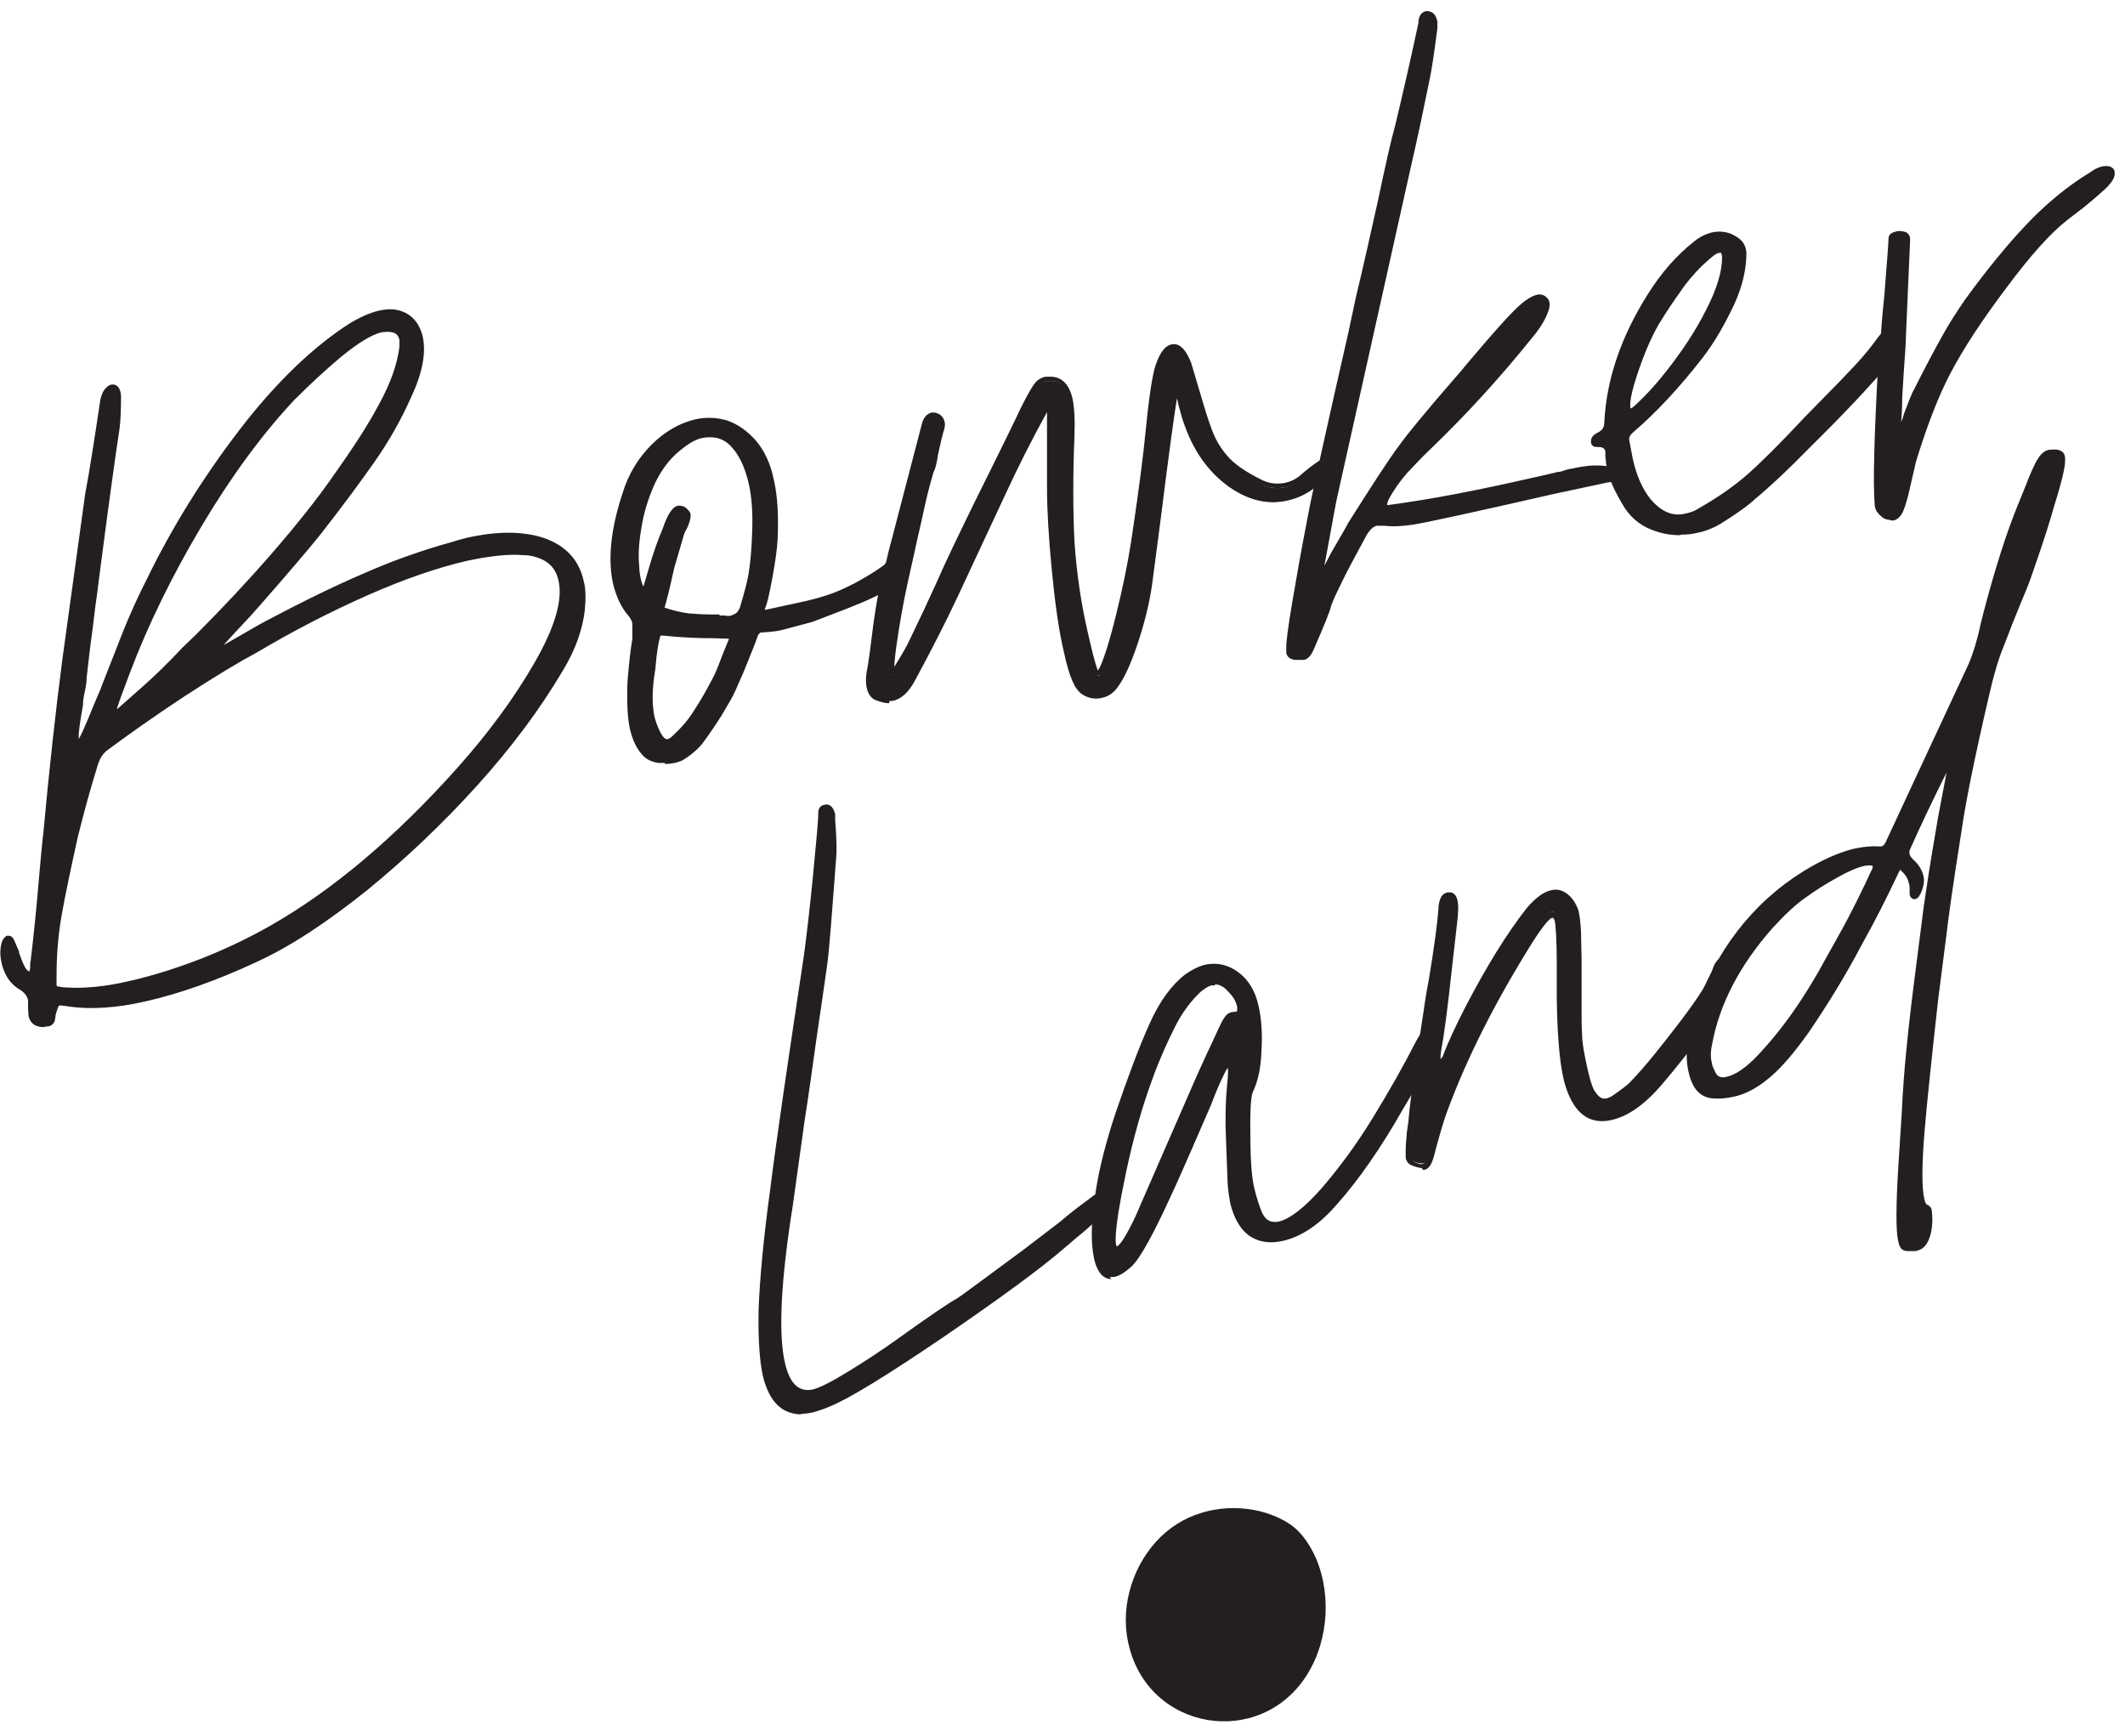 <svg width="120" height="98" viewBox="0 0 120 98" fill="none" xmlns="http://www.w3.org/2000/svg">
<path d="M1.763 57.334C1.763 57.334 1.733 57.096 1.733 56.857C1.733 56.619 1.733 56.499 1.703 56.44C1.643 56.141 1.435 55.873 1.047 55.664C0.629 55.396 0.361 54.948 0.212 54.352C0.092 53.844 0.122 53.457 0.271 53.129C0.331 53.009 0.391 52.979 0.45 52.95C0.54 52.95 0.599 52.979 0.689 53.129C0.748 53.278 0.808 53.397 0.868 53.516C0.927 53.636 0.957 53.725 0.957 53.755C1.077 54.143 1.226 54.441 1.315 54.65C1.435 54.859 1.554 54.918 1.703 54.889C1.793 54.889 1.852 54.769 1.852 54.56C1.852 54.381 1.852 54.232 1.882 54.173C2.061 52.592 2.21 51.13 2.329 49.728C2.449 48.356 2.538 47.401 2.598 46.924C2.926 43.374 3.284 40.123 3.672 37.17L4.954 27.863C5.223 26.431 5.491 24.641 5.82 22.493C5.849 22.285 5.939 22.106 6.028 21.986C6.118 21.867 6.207 21.777 6.297 21.777C6.416 21.777 6.506 21.777 6.565 21.897C6.625 22.016 6.685 22.135 6.685 22.314C6.685 23.179 6.655 23.806 6.595 24.194C6.356 25.924 5.969 28.549 5.521 32.009L5.342 33.411C5.283 33.799 5.193 34.485 5.074 35.499C4.925 36.513 4.835 37.408 4.746 38.184C4.746 38.482 4.686 38.751 4.626 39.049C4.567 39.317 4.537 39.556 4.507 39.765C4.388 40.481 4.298 41.018 4.268 41.405C4.239 41.763 4.268 41.972 4.388 42.002C4.447 42.002 4.626 41.704 4.865 41.107C5.133 40.511 5.402 39.795 5.76 38.989C5.849 38.751 6.178 37.915 6.714 36.543C7.251 35.171 7.788 33.918 8.355 32.785C9.757 29.891 11.487 27.087 13.575 24.373C15.663 21.658 17.722 19.689 19.78 18.377C20.347 18.019 20.884 17.78 21.361 17.691C21.957 17.542 22.465 17.601 22.852 17.84C23.24 18.079 23.509 18.466 23.628 19.003C23.837 19.898 23.628 21.002 23.031 22.285C22.465 23.567 21.779 24.79 20.973 25.954C20.168 27.117 19.154 28.489 17.93 30.04C17.364 30.786 16.2 32.128 14.44 34.127L13.963 34.664L13.098 35.559L12.233 36.483C12.233 36.483 12.084 36.663 12.114 36.722C12.114 36.752 12.203 36.722 12.352 36.663C13.665 35.917 14.53 35.44 14.918 35.201C17.035 34.097 18.885 33.202 20.496 32.486C22.107 31.77 23.777 31.174 25.477 30.697C25.656 30.637 25.925 30.547 26.313 30.488C27.983 30.1 29.415 30.1 30.608 30.488C31.771 30.875 32.517 31.651 32.756 32.815C32.845 33.262 32.875 33.799 32.816 34.425C32.726 35.469 32.308 36.573 31.593 37.796C30.34 39.914 28.729 42.062 26.76 44.269C24.791 46.447 22.733 48.386 20.615 50.116C18.348 51.935 16.26 53.307 14.351 54.202C12.054 55.246 9.996 55.992 8.176 56.41C6.506 56.798 5.074 56.887 3.851 56.708C3.552 56.678 3.374 56.648 3.314 56.678C3.224 56.678 3.165 56.768 3.135 56.857C3.075 56.947 3.045 57.126 2.986 57.364C2.986 57.424 2.986 57.484 2.956 57.573C2.956 57.663 2.896 57.752 2.866 57.812C2.807 57.871 2.717 57.901 2.628 57.901C2.21 57.901 1.942 57.752 1.882 57.394L1.763 57.334ZM25.955 43.464C27.715 41.495 29.176 39.496 30.34 37.498C31.503 35.469 31.95 33.888 31.712 32.755C31.533 31.89 30.906 31.383 29.862 31.233C28.908 31.144 27.774 31.233 26.432 31.532C24.732 31.92 22.823 32.576 20.705 33.53C18.616 34.455 16.528 35.529 14.44 36.752C13.456 37.259 12.084 38.094 10.354 39.228C8.624 40.361 7.162 41.405 5.999 42.27C5.73 42.479 5.521 42.778 5.402 43.165C5.014 44.388 4.626 45.761 4.268 47.252C3.881 48.982 3.582 50.414 3.374 51.577C3.165 52.741 3.075 53.904 3.075 55.097C3.075 55.366 3.075 55.545 3.075 55.634C3.075 55.754 3.165 55.813 3.284 55.843C3.403 55.843 3.552 55.903 3.761 55.903C4.716 55.992 5.909 55.843 7.311 55.545C8.624 55.246 9.996 54.799 11.428 54.232C12.859 53.666 14.142 53.069 15.276 52.413C18.885 50.354 22.435 47.371 25.925 43.434L25.955 43.464ZM8.325 38.691C8.952 38.154 9.638 37.468 10.413 36.633L11.219 35.857C12.651 34.425 14.053 32.934 15.455 31.323C16.857 29.712 18.05 28.221 19.064 26.789C20.078 25.357 20.943 24.044 21.599 22.822C22.256 21.599 22.643 20.525 22.733 19.6C22.733 19.421 22.733 19.242 22.733 19.123C22.673 18.884 22.554 18.735 22.345 18.645C22.136 18.556 21.898 18.556 21.57 18.645C21.003 18.765 20.227 19.242 19.243 20.047C18.259 20.853 17.393 21.658 16.588 22.493C14.768 24.402 13.038 26.789 11.338 29.623C9.638 32.456 8.295 35.231 7.251 37.915C6.923 38.81 6.655 39.467 6.535 39.884C6.476 40.003 6.446 40.123 6.476 40.182C6.476 40.272 6.595 40.242 6.804 40.123L8.355 38.721L8.325 38.691Z" fill="#231F20"/>
<path d="M2.478 57.991C1.882 57.991 1.673 57.663 1.613 57.365C1.613 57.365 1.584 57.066 1.584 56.858C1.584 56.768 1.584 56.529 1.584 56.47C1.524 56.201 1.345 55.992 1.017 55.813C0.569 55.515 0.241 55.038 0.092 54.382C-0.027 53.875 0.003 53.427 0.152 53.069C0.271 52.92 0.331 52.831 0.42 52.831C0.48 52.831 0.689 52.801 0.808 53.099C0.868 53.248 0.927 53.367 0.987 53.517C1.047 53.636 1.076 53.725 1.076 53.785C1.196 54.143 1.315 54.441 1.434 54.65C1.554 54.829 1.643 54.859 1.673 54.829C1.673 54.829 1.673 54.799 1.703 54.65C1.703 54.441 1.703 54.322 1.733 54.233C1.912 52.741 2.061 51.249 2.18 49.818C2.299 48.446 2.389 47.491 2.449 47.014C2.777 43.464 3.135 40.183 3.522 37.23L4.805 27.923C5.074 26.491 5.342 24.731 5.67 22.553C5.73 22.315 5.79 22.136 5.909 21.986C6.028 21.837 6.148 21.748 6.267 21.718C6.416 21.688 6.565 21.718 6.684 21.867C6.774 21.986 6.834 22.166 6.834 22.374C6.834 23.21 6.804 23.836 6.744 24.254C6.505 25.805 6.148 28.4 5.67 32.069L5.491 33.471C5.432 33.859 5.342 34.545 5.223 35.559C5.074 36.603 4.984 37.498 4.895 38.244C4.895 38.542 4.835 38.84 4.775 39.109C4.716 39.377 4.686 39.616 4.686 39.795C4.567 40.481 4.477 41.048 4.447 41.436C4.447 41.585 4.447 41.674 4.447 41.734C4.507 41.614 4.626 41.406 4.775 41.048C5.044 40.451 5.312 39.735 5.67 38.93C5.76 38.661 6.088 37.856 6.625 36.484C7.132 35.142 7.699 33.859 8.295 32.695C9.697 29.802 11.457 26.968 13.515 24.283C15.574 21.599 17.692 19.57 19.75 18.258C20.346 17.9 20.883 17.661 21.39 17.542C22.017 17.393 22.554 17.452 23.001 17.721C23.449 17.989 23.717 18.407 23.866 18.974C24.075 19.898 23.866 21.032 23.24 22.374C22.673 23.657 21.987 24.88 21.152 26.073C20.376 27.177 19.392 28.519 18.109 30.16C17.513 30.906 16.349 32.278 14.619 34.247L14.142 34.783L13.277 35.708L12.621 36.424C13.784 35.768 14.53 35.32 14.918 35.112C17.006 34.008 18.885 33.083 20.496 32.397C22.106 31.681 23.777 31.085 25.507 30.607C25.686 30.548 25.984 30.458 26.342 30.369C28.043 29.981 29.504 29.981 30.697 30.369C31.92 30.786 32.696 31.592 32.965 32.815C33.084 33.262 33.084 33.799 33.024 34.455C32.905 35.499 32.517 36.663 31.771 37.886C30.518 40.004 28.908 42.181 26.939 44.359C24.97 46.536 22.882 48.505 20.764 50.235C18.497 52.055 16.379 53.457 14.47 54.322C12.173 55.396 10.085 56.112 8.265 56.529C6.595 56.917 5.133 57.007 3.88 56.828C3.522 56.768 3.403 56.768 3.373 56.768C3.344 56.768 3.314 56.798 3.284 56.858C3.254 56.947 3.194 57.096 3.135 57.335C3.135 57.395 3.135 57.454 3.105 57.544C3.105 57.663 3.045 57.752 2.956 57.842C2.866 57.931 2.747 57.961 2.568 57.961L2.478 57.991ZM1.912 57.305C1.942 57.484 2.061 57.693 2.478 57.693C2.568 57.693 2.628 57.693 2.657 57.663C2.657 57.633 2.717 57.574 2.717 57.514C2.717 57.395 2.717 57.335 2.777 57.275C2.836 57.007 2.896 56.858 2.926 56.738C2.986 56.619 3.075 56.5 3.224 56.47C3.284 56.47 3.403 56.47 3.821 56.5C5.014 56.679 6.476 56.559 8.116 56.201C9.906 55.813 11.964 55.068 14.261 53.994C16.17 53.129 18.258 51.757 20.496 49.937C22.613 48.237 24.672 46.268 26.611 44.12C28.579 41.943 30.19 39.765 31.413 37.677C32.099 36.484 32.517 35.38 32.606 34.366C32.666 33.739 32.636 33.232 32.547 32.815C32.278 31.681 31.622 30.965 30.489 30.578C29.355 30.22 27.923 30.22 26.283 30.578C25.984 30.637 25.656 30.727 25.477 30.786C23.747 31.264 22.077 31.86 20.496 32.576C18.885 33.292 17.006 34.187 14.918 35.291C14.53 35.529 13.665 36.007 12.352 36.752C12.203 36.842 12.084 36.872 12.024 36.842H11.964L11.905 36.752C11.845 36.633 11.964 36.484 12.054 36.364L12.919 35.44L13.784 34.545L14.261 34.008C15.991 32.069 17.155 30.697 17.751 29.921C19.034 28.281 20.018 26.938 20.794 25.835C21.599 24.671 22.285 23.448 22.852 22.195C23.449 20.942 23.628 19.839 23.449 19.004C23.329 18.497 23.091 18.168 22.733 17.959C22.375 17.751 21.898 17.691 21.331 17.84C20.854 17.959 20.346 18.168 19.78 18.526C17.751 19.809 15.663 21.808 13.635 24.492C11.576 27.177 9.846 29.981 8.444 32.874C7.878 34.038 7.311 35.291 6.804 36.633C6.267 38.005 5.969 38.81 5.849 39.079C5.521 39.884 5.223 40.6 4.954 41.227C4.567 42.181 4.447 42.211 4.328 42.211C4.03 42.151 4.059 41.674 4.089 41.465C4.119 41.078 4.209 40.511 4.328 39.825C4.328 39.616 4.388 39.377 4.447 39.109C4.507 38.84 4.537 38.572 4.567 38.274C4.626 37.528 4.746 36.633 4.895 35.589C5.044 34.575 5.133 33.889 5.163 33.501L5.342 32.099C5.849 28.43 6.207 25.835 6.416 24.283C6.476 23.896 6.505 23.269 6.505 22.434C6.505 22.285 6.505 22.195 6.416 22.106C6.356 22.046 6.326 22.046 6.297 22.046C6.267 22.046 6.207 22.076 6.118 22.195C6.028 22.315 5.969 22.434 5.939 22.643C5.611 24.85 5.342 26.61 5.074 28.012L3.791 37.319C3.403 40.242 3.015 43.524 2.717 47.073C2.657 47.551 2.598 48.505 2.449 49.877C2.329 51.339 2.15 52.831 2.001 54.322C2.001 54.382 2.001 54.531 1.971 54.71C1.971 54.978 1.852 55.127 1.703 55.157C1.524 55.157 1.345 55.157 1.136 54.829C1.017 54.62 0.897 54.322 0.748 53.904C0.748 53.845 0.718 53.785 0.659 53.666C0.599 53.546 0.54 53.397 0.48 53.278C0.48 53.218 0.42 53.188 0.42 53.188C0.42 53.188 0.42 53.218 0.361 53.278C0.241 53.546 0.211 53.934 0.331 54.382C0.45 54.948 0.718 55.366 1.106 55.605C1.494 55.843 1.733 56.112 1.822 56.47C1.822 56.529 1.822 56.649 1.852 56.917C1.852 57.096 1.852 57.275 1.882 57.365L1.912 57.305ZM4.328 56.082C4.119 56.082 3.94 56.082 3.731 56.082C3.522 56.082 3.373 56.052 3.224 55.992C3.045 55.963 2.926 55.843 2.896 55.664C2.896 55.575 2.896 55.396 2.896 55.098C2.896 53.934 2.986 52.741 3.194 51.548C3.403 50.385 3.701 48.983 4.089 47.222C4.447 45.761 4.805 44.359 5.223 43.106C5.372 42.659 5.581 42.33 5.879 42.122C7.042 41.227 8.474 40.242 10.234 39.049C12.024 37.886 13.366 37.051 14.321 36.573C16.379 35.38 18.497 34.276 20.585 33.352C22.673 32.427 24.612 31.741 26.342 31.353C27.685 31.055 28.848 30.936 29.802 31.055C30.906 31.234 31.592 31.8 31.801 32.695C32.07 33.889 31.622 35.499 30.429 37.558C29.266 39.556 27.804 41.555 26.044 43.553C22.554 47.491 18.945 50.504 15.365 52.562C14.261 53.188 12.949 53.815 11.517 54.382C10.055 54.948 8.683 55.396 7.371 55.694C6.207 55.963 5.223 56.082 4.358 56.082H4.328ZM29.087 31.323C28.311 31.323 27.416 31.443 26.432 31.651C24.731 32.039 22.822 32.695 20.734 33.62C18.646 34.545 16.558 35.619 14.5 36.842C13.545 37.349 12.203 38.154 10.413 39.318C8.653 40.481 7.221 41.495 6.058 42.36C5.819 42.539 5.64 42.808 5.521 43.196C5.133 44.448 4.746 45.821 4.388 47.282C4 49.042 3.701 50.444 3.493 51.608C3.284 52.771 3.194 53.934 3.194 55.098C3.194 55.426 3.194 55.545 3.194 55.605C3.194 55.635 3.194 55.694 3.284 55.694C3.403 55.724 3.582 55.754 3.761 55.754C4.686 55.813 5.879 55.724 7.281 55.396C8.594 55.098 9.936 54.68 11.398 54.113C12.829 53.546 14.112 52.92 15.216 52.294C18.795 50.265 22.345 47.252 25.835 43.345C27.595 41.376 29.057 39.377 30.19 37.408C31.324 35.44 31.801 33.859 31.533 32.755C31.354 31.95 30.787 31.502 29.802 31.353C29.564 31.353 29.325 31.323 29.087 31.323ZM6.476 40.392C6.476 40.392 6.416 40.392 6.386 40.392C6.326 40.392 6.267 40.302 6.267 40.242C6.267 40.153 6.267 40.004 6.356 39.855C6.476 39.467 6.714 38.84 7.072 37.886C8.086 35.201 9.459 32.397 11.159 29.563C12.829 26.73 14.619 24.343 16.409 22.404C17.244 21.539 18.139 20.734 19.094 19.928C20.108 19.093 20.883 18.646 21.48 18.497C21.838 18.407 22.136 18.437 22.345 18.526C22.584 18.646 22.733 18.825 22.822 19.123C22.852 19.272 22.852 19.421 22.822 19.63C22.703 20.584 22.315 21.688 21.659 22.911C21.003 24.105 20.168 25.447 19.123 26.879C18.109 28.311 16.886 29.832 15.514 31.413C14.112 33.024 12.68 34.545 11.278 35.947L10.473 36.722C9.667 37.558 8.981 38.244 8.385 38.781L6.834 40.183C6.684 40.302 6.565 40.332 6.476 40.332V40.392ZM21.898 18.735C21.898 18.735 21.659 18.735 21.54 18.765C21.003 18.884 20.227 19.361 19.273 20.137C18.348 20.913 17.453 21.748 16.618 22.583C14.828 24.492 13.068 26.879 11.398 29.683C9.727 32.487 8.355 35.291 7.341 37.975C6.983 38.93 6.744 39.556 6.625 39.944C6.625 39.974 6.625 40.004 6.595 40.034C6.595 40.034 6.625 40.034 6.655 40.004L8.206 38.632C8.802 38.095 9.488 37.438 10.294 36.573L11.099 35.798C12.501 34.396 13.933 32.874 15.335 31.264C16.707 29.683 17.93 28.161 18.915 26.73C19.929 25.298 20.794 23.985 21.42 22.792C22.077 21.599 22.435 20.525 22.554 19.6C22.554 19.421 22.554 19.272 22.554 19.183C22.524 19.004 22.405 18.854 22.256 18.795C22.166 18.765 22.047 18.735 21.927 18.735H21.898Z" fill="#231F20"/>
<path d="M38.125 42.867C37.827 42.927 37.528 42.957 37.2 42.897C36.872 42.867 36.633 42.748 36.454 42.569C36.096 42.211 35.858 41.704 35.709 41.048C35.589 40.481 35.53 39.616 35.589 38.393C35.679 37.289 35.768 36.543 35.858 36.126C35.858 36.066 35.858 36.036 35.888 35.977C35.888 35.917 35.888 35.857 35.888 35.828C35.888 35.499 35.888 35.291 35.888 35.171C35.858 34.992 35.768 34.843 35.649 34.694C35.261 34.217 34.963 33.65 34.814 32.994C34.515 31.622 34.664 29.921 35.321 27.923C35.649 26.849 36.186 25.924 36.932 25.208C37.677 24.492 38.453 24.015 39.318 23.836C39.944 23.687 40.541 23.717 41.108 23.896C41.675 24.075 42.182 24.462 42.659 24.999C43.106 25.536 43.464 26.252 43.643 27.147C43.852 28.042 43.912 29.146 43.852 30.428C43.822 30.965 43.733 31.681 43.554 32.576C43.405 33.501 43.255 34.068 43.136 34.276C43.106 34.366 43.106 34.455 43.136 34.515C43.196 34.575 43.255 34.575 43.345 34.515L45.672 34.038C46.447 33.859 47.133 33.62 47.76 33.322C48.148 33.143 48.565 32.934 49.013 32.636C49.46 32.367 49.818 32.129 50.057 31.95C50.206 31.771 50.355 31.681 50.534 31.651C50.773 31.592 50.892 31.681 50.862 31.92C50.832 32.457 50.504 32.874 49.907 33.232C49.311 33.59 48.297 34.008 46.895 34.545L45.88 34.933L44.24 35.38C44.061 35.41 43.703 35.469 43.106 35.529H43.017C43.017 35.529 42.808 35.648 42.778 35.768C42.599 36.305 42.301 36.991 41.973 37.826C41.615 38.661 41.376 39.198 41.227 39.437L40.72 40.302C40.243 41.048 39.885 41.555 39.646 41.883C39.378 42.211 39.02 42.509 38.572 42.778C38.483 42.808 38.363 42.867 38.184 42.897L38.125 42.867ZM41.346 34.933C41.525 34.903 41.645 34.813 41.764 34.694C41.883 34.575 41.943 34.396 41.973 34.217C42.152 33.59 42.331 32.994 42.42 32.457C42.51 31.92 42.599 31.084 42.629 29.981C42.659 28.937 42.599 28.042 42.42 27.296C42.212 26.371 41.853 25.685 41.376 25.178C40.899 24.671 40.302 24.522 39.586 24.671C39.139 24.761 38.632 25.089 38.065 25.596C37.498 26.103 37.051 26.759 36.693 27.535C36.335 28.31 36.126 29.116 36.007 29.921C35.858 30.816 35.828 31.532 35.888 32.069C35.917 32.427 35.947 32.666 35.977 32.815C36.037 33.053 36.096 33.203 36.156 33.322C36.156 33.441 36.216 33.501 36.275 33.501C36.335 33.501 36.365 33.441 36.395 33.292L36.753 32.129C36.961 31.323 37.23 30.607 37.528 29.921C37.767 29.205 38.005 28.788 38.274 28.758C38.363 28.758 38.453 28.758 38.572 28.817C38.721 28.937 38.781 29.026 38.811 29.086C38.811 29.205 38.811 29.414 38.691 29.653C38.572 29.891 38.513 30.07 38.453 30.19L37.886 32.129C37.648 33.113 37.468 33.859 37.349 34.366C37.349 34.366 37.349 34.425 37.349 34.455C37.349 34.485 37.349 34.515 37.439 34.545C37.946 34.694 38.423 34.813 38.87 34.843C39.318 34.903 39.736 34.903 40.093 34.903C40.452 34.903 40.72 34.903 40.929 34.903C41.078 34.933 41.197 34.933 41.346 34.903V34.933ZM39.318 40.242C39.676 39.705 40.034 39.079 40.422 38.363C40.571 38.094 40.75 37.647 40.959 37.05L41.346 36.096C41.346 36.096 41.346 35.887 41.227 35.887H40.452C39.527 35.887 38.542 35.828 37.498 35.738H37.289C37.289 35.738 37.14 35.828 37.111 35.977C37.021 36.335 36.932 36.871 36.872 37.617C36.872 37.707 36.812 37.945 36.782 38.273C36.663 39.198 36.693 39.944 36.812 40.511C36.872 40.749 36.991 41.078 37.17 41.465C37.349 41.793 37.498 41.913 37.707 41.883C37.827 41.883 37.946 41.793 38.095 41.644C38.572 41.227 38.96 40.749 39.318 40.212V40.242Z" fill="#231F20"/>
<path d="M37.559 43.075C37.559 43.075 37.32 43.075 37.171 43.075C36.813 43.016 36.544 42.897 36.336 42.688C35.948 42.3 35.709 41.763 35.56 41.107C35.441 40.54 35.381 39.615 35.441 38.392C35.53 37.348 35.62 36.543 35.709 36.095C35.709 36.095 35.709 36.036 35.709 36.006V35.946C35.709 35.886 35.709 35.886 35.709 35.857V35.827C35.709 35.469 35.709 35.29 35.709 35.2C35.679 35.051 35.62 34.932 35.5 34.783C35.083 34.306 34.814 33.709 34.635 33.023C34.307 31.621 34.486 29.891 35.142 27.892C35.471 26.788 36.037 25.864 36.783 25.118C37.529 24.372 38.364 23.895 39.229 23.686C39.855 23.537 40.482 23.567 41.078 23.746C41.675 23.955 42.212 24.342 42.689 24.879C43.167 25.446 43.525 26.192 43.703 27.117C43.912 28.012 43.972 29.145 43.912 30.457C43.883 30.965 43.793 31.68 43.614 32.635C43.435 33.59 43.316 34.127 43.196 34.365C43.196 34.395 43.196 34.425 43.196 34.425H43.256L45.583 33.918C46.328 33.739 47.015 33.53 47.641 33.232C48.029 33.053 48.446 32.844 48.894 32.575C49.401 32.277 49.699 32.068 49.938 31.889C50.057 31.71 50.266 31.591 50.475 31.561C50.624 31.531 50.773 31.561 50.863 31.621C50.952 31.71 50.982 31.83 50.982 31.979C50.952 32.546 50.594 33.023 49.938 33.411C49.312 33.769 48.327 34.186 46.895 34.723L45.881 35.111L44.211 35.558C44.002 35.618 43.584 35.678 43.047 35.708H42.958C42.958 35.708 42.838 35.797 42.809 35.857C42.63 36.394 42.331 37.08 42.003 37.915C41.645 38.75 41.407 39.287 41.258 39.526L40.75 40.391C40.303 41.107 39.915 41.644 39.647 42.002C39.378 42.33 38.99 42.658 38.543 42.926C38.424 42.986 38.304 43.016 38.125 43.075C37.946 43.105 37.737 43.135 37.529 43.135L37.559 43.075ZM36.067 35.767C36.067 35.767 36.067 35.916 36.067 36.006C36.067 36.006 36.067 36.036 36.067 36.066V36.125C35.978 36.573 35.888 37.348 35.799 38.392C35.769 39.585 35.799 40.45 35.918 41.017C36.067 41.644 36.276 42.121 36.634 42.449C36.783 42.598 36.992 42.718 37.29 42.747C37.588 42.777 37.887 42.747 38.155 42.718C38.364 42.658 38.453 42.628 38.513 42.598C38.931 42.36 39.289 42.061 39.527 41.763C39.796 41.435 40.154 40.898 40.601 40.182L41.108 39.317C41.228 39.138 41.436 38.75 41.854 37.736C42.212 36.931 42.48 36.245 42.66 35.708C42.719 35.529 42.838 35.439 43.017 35.379H43.107C43.644 35.29 44.062 35.23 44.24 35.2L45.881 34.753L46.895 34.365C48.297 33.858 49.312 33.411 49.878 33.083C50.445 32.754 50.743 32.367 50.773 31.889C50.773 31.83 50.773 31.8 50.773 31.77C50.773 31.74 50.714 31.77 50.654 31.77C50.505 31.8 50.385 31.889 50.266 32.038C49.998 32.247 49.669 32.456 49.162 32.754C48.685 33.023 48.267 33.261 47.88 33.441C47.223 33.739 46.508 33.977 45.762 34.156L43.465 34.634C43.465 34.634 43.196 34.663 43.107 34.574C43.077 34.544 42.958 34.425 43.047 34.186C43.137 33.977 43.286 33.411 43.435 32.516C43.614 31.591 43.703 30.875 43.733 30.368C43.793 29.085 43.733 28.012 43.525 27.117C43.346 26.252 43.017 25.536 42.57 25.029C42.123 24.521 41.645 24.163 41.108 23.985C40.571 23.805 40.005 23.776 39.408 23.925C38.573 24.104 37.797 24.551 37.111 25.267C36.395 25.983 35.858 26.878 35.53 27.922C34.904 29.861 34.725 31.531 35.023 32.904C35.172 33.53 35.441 34.097 35.828 34.544C35.978 34.723 36.067 34.902 36.097 35.081C36.097 35.23 36.127 35.439 36.097 35.767H36.067ZM37.648 42.061C37.409 42.061 37.23 41.882 37.051 41.554C36.873 41.107 36.753 40.779 36.694 40.57C36.574 39.973 36.544 39.227 36.664 38.273C36.694 37.945 36.723 37.706 36.753 37.587C36.813 36.841 36.902 36.304 36.992 35.946C36.992 35.886 37.051 35.618 37.29 35.558H37.529C38.543 35.648 39.438 35.708 40.243 35.708H41.228C41.228 35.708 41.436 35.797 41.466 35.827C41.526 35.916 41.526 36.006 41.466 36.125L41.078 37.08C40.87 37.647 40.661 38.094 40.541 38.392C40.154 39.108 39.796 39.735 39.438 40.272C39.08 40.838 38.662 41.316 38.185 41.733C38.036 41.882 37.887 41.972 37.737 42.002C37.708 42.002 37.678 42.002 37.648 42.002V42.061ZM37.32 35.857C37.32 35.857 37.29 35.916 37.26 36.006C37.171 36.364 37.081 36.871 37.022 37.617C37.022 37.706 36.992 37.855 36.932 38.273C36.813 39.198 36.843 39.914 36.962 40.48C37.022 40.689 37.111 41.017 37.32 41.405C37.439 41.614 37.559 41.733 37.648 41.733C37.648 41.733 37.648 41.733 37.678 41.733C37.767 41.733 37.887 41.644 37.976 41.554C38.424 41.137 38.841 40.689 39.169 40.152C39.527 39.615 39.885 38.989 40.243 38.303C40.392 38.034 40.571 37.587 40.78 37.02L41.168 36.066L40.392 36.036C39.527 36.036 38.543 36.006 37.439 35.886H37.26L37.32 35.857ZM41.168 35.081C41.168 35.081 40.989 35.081 40.929 35.081C40.78 35.081 40.512 35.081 40.154 35.081C39.736 35.081 39.319 35.081 38.901 35.022C38.453 34.992 37.976 34.872 37.439 34.723C37.201 34.634 37.23 34.484 37.23 34.455H37.38L37.23 34.425V34.365C37.35 33.977 37.499 33.261 37.767 32.128L38.334 30.159L38.424 29.98C38.424 29.98 38.513 29.771 38.573 29.622C38.692 29.354 38.692 29.205 38.692 29.145C38.692 29.145 38.632 29.055 38.513 28.936C38.483 28.936 38.424 28.877 38.364 28.906C38.275 28.906 38.036 29.085 37.737 29.98C37.439 30.696 37.171 31.412 36.962 32.158L36.604 33.321C36.604 33.321 36.514 33.649 36.306 33.62C36.186 33.59 36.127 33.47 36.097 33.351C36.037 33.232 35.978 33.083 35.918 32.814C35.888 32.635 35.858 32.367 35.828 32.038C35.769 31.502 35.828 30.756 35.948 29.861C36.067 29.026 36.306 28.22 36.634 27.415C36.992 26.61 37.469 25.953 38.036 25.416C38.603 24.909 39.139 24.581 39.617 24.462C40.392 24.283 41.019 24.462 41.526 24.999C42.033 25.506 42.391 26.252 42.6 27.176C42.779 27.952 42.838 28.817 42.809 29.891C42.779 31.024 42.689 31.83 42.6 32.397C42.51 32.904 42.361 33.5 42.152 34.186C42.152 34.365 42.033 34.544 41.914 34.693C41.765 34.843 41.615 34.932 41.407 34.992C41.407 34.992 41.258 34.992 41.198 34.992L41.168 35.081ZM40.631 34.753C40.631 34.753 40.84 34.753 40.929 34.753C41.078 34.783 41.198 34.783 41.287 34.753C41.287 34.753 41.556 34.663 41.645 34.544C41.735 34.425 41.794 34.306 41.824 34.156C42.033 33.47 42.182 32.904 42.272 32.397C42.361 31.86 42.451 31.024 42.48 29.921C42.51 28.906 42.451 28.012 42.272 27.266C42.063 26.371 41.735 25.685 41.287 25.207C40.84 24.73 40.303 24.611 39.647 24.73C39.229 24.82 38.752 25.118 38.215 25.595C37.678 26.073 37.23 26.729 36.902 27.474C36.574 28.25 36.336 29.026 36.216 29.831C36.067 30.696 36.037 31.412 36.097 31.949C36.097 32.277 36.157 32.546 36.186 32.695C36.246 32.904 36.276 33.023 36.336 33.112L36.664 32.009C36.873 31.263 37.141 30.517 37.439 29.801C37.708 29.026 37.976 28.608 38.304 28.548C38.394 28.548 38.543 28.548 38.692 28.638C38.871 28.787 38.961 28.906 38.99 28.996C39.02 29.145 38.99 29.354 38.871 29.652C38.811 29.801 38.752 29.921 38.692 30.01L38.632 30.159L38.066 32.098C37.827 33.202 37.648 33.918 37.529 34.306C38.036 34.484 38.483 34.574 38.901 34.634C39.319 34.663 39.706 34.693 40.124 34.693C40.333 34.693 40.512 34.693 40.631 34.693V34.753Z" fill="#231F20"/>
<path d="M60.228 36.901C59.93 35.649 59.721 34.097 59.542 32.278C59.363 30.458 59.274 28.907 59.274 27.624C59.274 26.849 59.274 26.014 59.274 25.119C59.274 24.254 59.274 23.568 59.274 23.12C59.274 23.001 59.184 22.971 59.125 23.09C58.289 24.612 57.454 26.222 56.649 27.923L54.322 32.934L53.934 33.769C53.248 35.231 52.443 36.812 51.488 38.572C51.16 39.139 50.832 39.467 50.474 39.556C50.206 39.616 49.937 39.556 49.609 39.437C49.37 39.347 49.221 39.169 49.132 38.87C49.072 38.542 49.072 38.124 49.191 37.617L49.311 36.782C49.549 34.784 49.758 33.531 49.937 32.994L50.385 31.114C50.444 30.936 51.041 28.519 52.264 23.926C52.383 23.687 52.502 23.538 52.652 23.508C52.831 23.478 52.98 23.508 53.099 23.687C53.218 23.836 53.248 24.015 53.218 24.194C53.069 24.731 52.98 25.119 52.92 25.417C52.89 25.566 52.831 25.775 52.801 26.044C52.741 26.312 52.681 26.551 52.622 26.7C52.473 27.147 52.324 27.803 52.145 28.579C51.966 29.384 51.846 29.951 51.757 30.309C51.578 31.144 51.369 32.039 51.16 32.994C50.922 34.038 50.713 35.201 50.504 36.544C50.295 37.856 50.325 38.333 50.564 37.975C51.011 37.23 51.339 36.693 51.518 36.305C52.055 35.231 52.532 34.187 52.95 33.262C53.248 32.546 53.576 31.83 53.934 31.114C54.322 30.279 54.978 28.967 55.873 27.147C56.768 25.328 57.424 24.015 57.812 23.18C58.14 22.553 58.379 22.106 58.528 21.897C58.677 21.688 58.856 21.539 59.095 21.509C59.155 21.509 59.274 21.509 59.453 21.509C59.96 21.569 60.288 21.927 60.437 22.613C60.557 23.15 60.586 23.836 60.557 24.701C60.467 26.938 60.467 28.937 60.557 30.667C60.676 32.397 60.914 34.127 61.302 35.798C61.511 36.752 61.72 37.498 61.869 38.005C62.018 38.363 62.227 38.095 62.525 37.26C62.824 36.424 63.122 35.291 63.45 33.829C63.778 32.397 64.017 31.025 64.196 29.742C64.494 27.714 64.733 25.924 64.882 24.373C65.031 22.852 65.18 21.748 65.359 21.032C65.598 20.227 65.866 19.779 66.194 19.69C66.552 19.6 66.88 19.928 67.149 20.644L67.716 22.524C68.014 23.538 68.253 24.284 68.462 24.761C68.67 25.238 68.969 25.686 69.356 26.103C69.744 26.491 70.341 26.909 71.116 27.296C71.594 27.535 72.101 27.624 72.578 27.505C72.876 27.445 73.175 27.296 73.473 27.117C74.248 26.461 74.785 26.073 75.114 26.014C75.263 25.984 75.352 26.014 75.382 26.163C74.666 27.326 73.771 28.012 72.697 28.251C71.623 28.489 70.549 28.251 69.476 27.505C68.402 26.759 67.626 25.686 67.059 24.254C66.91 23.806 66.761 23.359 66.642 22.881C66.642 22.792 66.582 22.643 66.522 22.464C66.463 22.255 66.403 22.166 66.373 22.166C66.314 22.166 65.956 24.701 65.329 29.742L64.882 33.143C64.733 34.157 64.464 35.261 64.076 36.454C63.689 37.617 63.301 38.483 62.913 38.99C62.764 39.198 62.525 39.347 62.197 39.407C61.809 39.497 61.452 39.407 61.153 39.228C60.825 39.049 60.497 38.274 60.199 36.961L60.228 36.901Z" fill="#231F20"/>
<path d="M50.206 39.705C49.997 39.705 49.758 39.645 49.52 39.556C49.221 39.466 49.042 39.227 48.953 38.869C48.863 38.511 48.893 38.094 49.013 37.557L49.132 36.722C49.37 34.723 49.579 33.44 49.758 32.903L50.206 31.024C50.265 30.845 50.862 28.489 52.085 23.835C52.204 23.507 52.383 23.358 52.592 23.298C52.741 23.268 52.98 23.298 53.189 23.507C53.338 23.686 53.398 23.925 53.338 24.163C53.189 24.67 53.099 25.088 53.04 25.357C53.01 25.506 52.95 25.715 52.92 25.983C52.861 26.281 52.801 26.52 52.712 26.669C52.592 27.087 52.413 27.713 52.234 28.518C52.055 29.324 51.936 29.891 51.846 30.249C51.667 31.084 51.459 31.979 51.25 32.933C51.011 34.037 50.802 35.2 50.623 36.453C50.534 37.109 50.504 37.467 50.504 37.646C50.952 36.931 51.22 36.453 51.369 36.125C51.876 35.081 52.353 34.067 52.801 33.082C53.129 32.337 53.457 31.621 53.785 30.935C54.173 30.129 54.77 28.876 55.724 26.967C56.619 25.148 57.275 23.835 57.663 23C57.991 22.344 58.23 21.926 58.379 21.717C58.528 21.479 58.767 21.329 59.035 21.27C59.095 21.27 59.214 21.27 59.423 21.27C60.02 21.329 60.378 21.747 60.557 22.463C60.676 23 60.706 23.716 60.676 24.611C60.587 26.788 60.587 28.817 60.676 30.577C60.795 32.307 61.034 34.007 61.422 35.678C61.631 36.602 61.81 37.348 61.989 37.855C62.048 37.795 62.167 37.617 62.346 37.08C62.645 36.244 62.943 35.111 63.271 33.679C63.599 32.277 63.838 30.905 64.017 29.622C64.315 27.594 64.554 25.804 64.703 24.253C64.852 22.761 65.001 21.628 65.18 20.882C65.419 20.017 65.747 19.54 66.135 19.45C66.582 19.331 66.97 19.719 67.268 20.494L67.835 22.403C68.133 23.418 68.372 24.163 68.581 24.611C68.79 25.088 69.088 25.506 69.446 25.893C69.834 26.281 70.4 26.669 71.176 27.057C71.624 27.295 72.071 27.355 72.548 27.266C72.847 27.206 73.115 27.087 73.383 26.878C74.159 26.192 74.726 25.834 75.054 25.744C75.173 25.744 75.293 25.744 75.352 25.774C75.442 25.804 75.472 25.893 75.501 25.983V26.043V26.102C74.756 27.295 73.831 28.011 72.727 28.25C71.594 28.518 70.49 28.25 69.386 27.474C68.312 26.699 67.477 25.595 66.94 24.134C66.761 23.686 66.642 23.209 66.523 22.761C66.523 22.702 66.493 22.612 66.463 22.493C66.344 23.209 66.075 25.058 65.508 29.592L65.061 32.993C64.912 34.037 64.643 35.141 64.256 36.304C63.868 37.467 63.48 38.333 63.062 38.869C62.883 39.108 62.615 39.287 62.257 39.347C61.839 39.436 61.452 39.347 61.094 39.168C60.706 38.959 60.378 38.213 60.079 36.811C59.781 35.558 59.572 34.007 59.393 32.158C59.214 30.338 59.125 28.757 59.125 27.504C59.125 26.729 59.125 25.893 59.125 24.998C59.125 24.253 59.125 23.686 59.125 23.268C58.319 24.73 57.544 26.251 56.798 27.862L54.084 33.679C53.427 35.081 52.622 36.662 51.638 38.482C51.28 39.108 50.922 39.436 50.504 39.526C50.415 39.526 50.325 39.556 50.236 39.556L50.206 39.705ZM52.712 23.626H52.652C52.562 23.626 52.473 23.746 52.383 23.954C51.19 28.578 50.564 30.935 50.534 31.114L50.087 32.993C49.907 33.5 49.699 34.753 49.46 36.752L49.341 37.587C49.221 38.094 49.221 38.482 49.281 38.78C49.341 39.019 49.46 39.168 49.639 39.227C49.937 39.347 50.206 39.377 50.415 39.317C50.743 39.257 51.041 38.959 51.339 38.422C52.324 36.602 53.129 35.051 53.785 33.649L54.173 32.814L56.5 27.802C57.305 26.102 58.141 24.462 58.976 22.97C59.035 22.851 59.125 22.821 59.214 22.821C59.364 22.821 59.393 23 59.393 23.03C59.393 23.507 59.393 24.134 59.393 25.088C59.393 25.953 59.393 26.788 59.393 27.594C59.393 28.847 59.483 30.398 59.662 32.217C59.841 34.037 60.079 35.588 60.348 36.811C60.706 38.392 61.034 38.869 61.243 38.989C61.511 39.168 61.839 39.227 62.167 39.138C62.466 39.078 62.645 38.959 62.794 38.78C63.182 38.243 63.569 37.408 63.957 36.274C64.345 35.111 64.614 34.007 64.763 32.993L65.21 29.592C66.165 21.926 66.224 21.926 66.374 21.896H66.433H66.493C66.552 21.926 66.612 22.016 66.702 22.254C66.761 22.463 66.791 22.612 66.821 22.702C66.91 23.149 67.06 23.596 67.209 24.044C67.746 25.416 68.521 26.49 69.565 27.236C70.579 27.952 71.624 28.19 72.668 27.952C73.652 27.713 74.517 27.087 75.203 26.013C75.203 26.013 75.203 26.013 75.144 26.013C74.935 26.043 74.517 26.281 73.562 27.087C73.234 27.295 72.936 27.445 72.608 27.504C72.071 27.624 71.564 27.534 71.057 27.295C70.281 26.908 69.655 26.52 69.267 26.102C68.879 25.685 68.551 25.237 68.342 24.73C68.133 24.253 67.865 23.507 67.567 22.493L67 20.614C66.791 20.047 66.552 19.748 66.284 19.748H66.224C66.045 19.778 65.747 20.047 65.479 20.971C65.3 21.687 65.15 22.821 65.001 24.283C64.852 25.804 64.614 27.624 64.315 29.652C64.136 30.965 63.868 32.337 63.569 33.739C63.241 35.17 62.943 36.334 62.645 37.169C62.346 37.974 62.167 38.154 61.989 38.154C61.989 38.154 61.78 38.124 61.72 37.915C61.541 37.378 61.362 36.632 61.153 35.707C60.766 34.037 60.527 32.307 60.408 30.547C60.288 28.787 60.288 26.759 60.408 24.551C60.467 23.716 60.408 23 60.318 22.493C60.199 21.896 59.901 21.568 59.453 21.509C59.453 21.509 59.214 21.509 59.125 21.509C58.916 21.538 58.767 21.658 58.648 21.837C58.498 22.045 58.26 22.463 57.962 23.089C57.574 23.925 56.917 25.237 56.023 27.057C55.068 28.966 54.471 30.219 54.084 31.024C53.726 31.71 53.398 32.426 53.099 33.172C52.652 34.156 52.175 35.2 51.667 36.244C51.489 36.602 51.22 37.109 50.683 37.915C50.653 37.974 50.564 38.094 50.444 38.094C50.444 38.094 50.415 38.094 50.385 38.094C50.236 38.034 50.146 37.885 50.385 36.394C50.564 35.141 50.773 33.947 51.041 32.844C51.25 31.889 51.459 30.994 51.638 30.159C51.727 29.801 51.846 29.234 52.025 28.429C52.204 27.594 52.353 26.967 52.503 26.52C52.562 26.341 52.622 26.162 52.682 25.864C52.741 25.595 52.771 25.386 52.801 25.237C52.861 24.939 52.95 24.521 53.099 24.014C53.129 23.865 53.099 23.746 53.01 23.626C52.92 23.537 52.861 23.507 52.771 23.507L52.712 23.626Z" fill="#231F20"/>
<path d="M72.787 36.782C72.787 36.782 72.787 36.513 72.787 36.304C72.847 35.678 72.996 34.544 73.294 32.963C73.563 31.382 73.831 29.861 74.129 28.429C74.338 27.296 75.054 24.044 76.307 18.645L76.695 16.826C77.172 14.797 77.59 12.977 77.948 11.337C78.395 9.189 78.723 7.757 78.932 7.041C79.29 5.61 79.708 3.7 80.245 1.254C80.245 0.926 80.364 0.717 80.573 0.658C80.662 0.658 80.752 0.658 80.841 0.747C80.931 0.837 80.99 0.956 81.02 1.135V1.523C80.841 2.925 80.692 3.82 80.603 4.237C80.304 5.729 79.946 7.459 79.469 9.487L76.576 22.433L75.382 27.833C75.323 28.041 75.144 29.145 74.756 31.174L74.637 31.83C74.637 31.83 74.637 32.009 74.666 32.128C74.666 32.188 74.696 32.218 74.726 32.218C74.756 32.218 74.816 32.128 74.905 31.949L75.323 31.144C75.949 30.07 76.277 29.503 76.277 29.473C77.62 27.326 78.574 25.894 79.111 25.148C79.648 24.402 80.692 23.149 82.213 21.39C82.452 21.121 82.691 20.852 82.87 20.614C83.049 20.375 83.228 20.166 83.406 20.017C84.391 18.854 85.137 18.019 85.614 17.541C86.091 17.064 86.509 16.766 86.807 16.706C86.986 16.676 87.105 16.706 87.225 16.826C87.404 16.975 87.374 17.303 87.165 17.72C86.956 18.168 86.688 18.556 86.36 18.943C84.48 21.24 82.631 23.269 80.871 24.999C80.274 25.596 79.767 26.103 79.35 26.58C78.932 27.057 78.604 27.534 78.306 28.071C78.216 28.25 78.186 28.399 78.216 28.489C78.216 28.608 78.365 28.608 78.634 28.549C80.871 28.25 83.496 27.743 86.509 27.057C87.135 26.908 87.672 26.789 88.06 26.699C88.478 26.61 88.716 26.52 88.836 26.52C89.194 26.431 89.581 26.371 89.969 26.341C90.357 26.311 90.685 26.341 90.894 26.431C90.983 26.49 91.043 26.55 91.073 26.64C91.073 26.759 91.073 26.848 91.043 26.908C90.983 26.997 90.924 27.027 90.834 27.027L87.732 27.683C83.049 28.757 80.394 29.324 79.797 29.414C79.23 29.503 78.693 29.503 78.186 29.473C78.007 29.473 77.888 29.473 77.739 29.473C77.5 29.533 77.291 29.712 77.083 30.01C76.397 31.263 75.919 32.158 75.681 32.695C75.412 33.232 75.203 33.679 75.054 34.097C74.965 34.395 74.637 35.23 74.07 36.573C73.951 36.871 73.801 37.05 73.652 37.08C73.593 37.08 73.414 37.08 73.145 37.08C72.936 37.08 72.817 36.961 72.787 36.782Z" fill="#231F20"/>
<path d="M73.563 37.259C73.563 37.259 73.324 37.259 73.145 37.259C72.787 37.229 72.668 37.02 72.638 36.871C72.638 36.752 72.638 36.602 72.638 36.364C72.698 35.678 72.877 34.514 73.145 33.023C73.414 31.412 73.712 29.891 73.981 28.489C74.219 27.325 74.965 23.955 76.158 18.705L76.546 16.885C76.993 15.006 77.411 13.156 77.799 11.396C78.246 9.278 78.574 7.817 78.783 7.101C79.111 5.729 79.559 3.82 80.096 1.314C80.096 0.837 80.334 0.658 80.543 0.628C80.632 0.628 80.782 0.628 80.931 0.747C81.05 0.837 81.11 0.986 81.169 1.195V1.612C80.961 3.193 80.841 3.969 80.752 4.386C80.454 5.848 80.096 7.608 79.618 9.666L75.532 27.982C75.472 28.191 75.263 29.384 74.905 31.323L74.786 31.949L75.174 31.203C75.8 30.129 76.128 29.563 76.128 29.533C77.56 27.266 78.455 25.894 78.992 25.178C79.529 24.432 80.543 23.209 82.094 21.419C82.333 21.151 82.572 20.882 82.751 20.644C82.959 20.405 83.138 20.196 83.287 20.017C84.272 18.854 85.017 18.018 85.495 17.541C86.002 17.034 86.419 16.736 86.778 16.646C86.986 16.587 87.195 16.646 87.344 16.796C87.583 17.004 87.553 17.362 87.314 17.869C87.106 18.317 86.807 18.734 86.479 19.122C84.63 21.419 82.751 23.448 80.961 25.178C80.364 25.744 79.857 26.281 79.439 26.729C79.052 27.176 78.694 27.683 78.425 28.191C78.336 28.369 78.336 28.459 78.336 28.519C78.336 28.519 78.395 28.519 78.574 28.489C80.811 28.191 83.436 27.683 86.449 26.997C87.135 26.848 87.642 26.729 88.001 26.639H88.09C88.448 26.52 88.657 26.46 88.776 26.46C89.134 26.371 89.522 26.311 89.939 26.281C90.357 26.281 90.685 26.281 90.924 26.371C91.073 26.43 91.162 26.55 91.192 26.669C91.222 26.818 91.192 26.938 91.133 27.057C91.103 27.146 90.984 27.236 90.805 27.236L87.732 27.892C82.9 28.996 80.394 29.533 79.797 29.622C79.201 29.712 78.664 29.742 78.157 29.682C78.007 29.682 77.858 29.682 77.769 29.682C77.56 29.712 77.381 29.891 77.202 30.159C76.576 31.323 76.069 32.247 75.8 32.814C75.532 33.351 75.323 33.798 75.174 34.186C75.114 34.485 74.816 35.23 74.189 36.662C74.04 37.02 73.861 37.199 73.652 37.259C73.623 37.259 73.563 37.259 73.533 37.259H73.563ZM80.573 0.866C80.573 0.866 80.364 0.926 80.334 1.314C79.797 3.849 79.35 5.729 79.022 7.131C78.813 7.876 78.485 9.308 78.037 11.426C77.65 13.186 77.232 15.036 76.784 16.915L76.397 18.734C75.204 23.985 74.458 27.355 74.219 28.519C73.951 29.921 73.682 31.442 73.384 33.053C73.115 34.544 72.966 35.678 72.907 36.364C72.907 36.513 72.907 36.692 72.907 36.782C72.907 36.782 72.966 36.931 73.145 36.96C73.473 36.96 73.563 36.96 73.593 36.96C73.623 36.96 73.772 36.901 73.921 36.543C74.517 35.141 74.816 34.365 74.905 34.097C75.084 33.679 75.293 33.202 75.532 32.695C75.8 32.128 76.307 31.203 76.963 30.01C77.202 29.652 77.441 29.443 77.709 29.384C77.858 29.384 78.007 29.384 78.216 29.384C78.694 29.443 79.201 29.384 79.767 29.324C80.334 29.235 82.929 28.668 87.672 27.594L90.775 26.938C90.775 26.938 90.864 26.938 90.894 26.878C90.894 26.848 90.924 26.788 90.894 26.699C90.894 26.699 90.894 26.639 90.805 26.61C90.596 26.52 90.297 26.52 89.969 26.55C89.552 26.58 89.194 26.639 88.836 26.729C88.746 26.729 88.508 26.818 88.18 26.908H88.09C87.732 27.027 87.225 27.146 86.509 27.296C83.496 27.982 80.841 28.489 78.634 28.787C78.425 28.847 78.276 28.817 78.157 28.787C78.097 28.757 78.067 28.698 78.037 28.608C78.007 28.459 78.037 28.28 78.157 28.071C78.455 27.534 78.813 27.027 79.231 26.55C79.648 26.073 80.155 25.536 80.752 24.969C82.542 23.239 84.361 21.21 86.24 18.943C86.539 18.585 86.807 18.198 87.016 17.75C87.135 17.482 87.255 17.154 87.106 17.004C87.016 16.945 86.957 16.915 86.807 16.945C86.509 17.004 86.121 17.273 85.674 17.75C85.197 18.257 84.451 19.063 83.466 20.226C83.317 20.405 83.138 20.614 82.929 20.823C82.721 21.061 82.512 21.33 82.273 21.598C80.722 23.388 79.708 24.611 79.171 25.327C78.664 26.013 77.769 27.385 76.337 29.652C76.337 29.652 76.009 30.219 75.382 31.323L74.965 32.128C74.875 32.367 74.786 32.456 74.696 32.486H74.637H74.577C74.517 32.456 74.488 32.367 74.458 32.307C74.458 32.188 74.428 32.098 74.428 31.979L74.547 31.293C74.935 29.175 75.114 28.161 75.174 27.952L79.26 9.636C79.708 7.608 80.096 5.848 80.394 4.386C80.483 3.999 80.603 3.223 80.811 1.672V1.314C80.811 1.314 80.722 1.105 80.632 1.045C80.632 1.045 80.573 0.986 80.513 0.986L80.573 0.866Z" fill="#231F20"/>
<path d="M90.894 26.401C90.894 26.401 90.835 26.014 90.805 25.715C90.805 25.656 90.805 25.566 90.805 25.447C90.745 25.178 90.566 25.059 90.268 25.059C90.178 25.059 90.119 25.059 90.059 25.059C89.999 25.029 89.969 25 89.969 24.94C89.94 24.791 90.029 24.642 90.238 24.552C90.536 24.403 90.715 24.164 90.715 23.836C90.835 21.48 91.64 19.123 93.131 16.767C93.907 15.543 94.772 14.529 95.756 13.754C96.055 13.515 96.383 13.336 96.681 13.276C97.069 13.187 97.427 13.217 97.785 13.396C98.023 13.515 98.173 13.634 98.292 13.784C98.411 13.933 98.471 14.112 98.471 14.35C98.471 15.185 98.262 16.11 97.785 17.154C97.308 18.198 96.711 19.183 96.025 20.108C94.683 21.838 93.4 23.21 92.117 24.284C91.879 24.463 91.789 24.642 91.819 24.85L92.028 25.984C92.237 26.939 92.594 27.714 93.042 28.281C93.698 29.056 94.414 29.355 95.19 29.176C95.488 29.116 95.756 28.997 95.995 28.848C97.099 28.221 98.053 27.565 98.799 26.879C99.545 26.193 100.619 25.149 101.961 23.717L103.303 22.345C103.81 21.838 104.318 21.271 104.854 20.704C105.391 20.137 105.839 19.57 106.197 19.063C106.256 18.944 106.346 18.884 106.465 18.884C106.555 18.884 106.704 18.884 106.972 18.974C107.092 19.004 107.151 19.093 107.181 19.183C107.241 19.421 107.092 19.75 106.734 20.197C105.511 21.629 103.96 23.299 102.05 25.178C100.917 26.342 99.903 27.296 99.038 28.042C98.56 28.46 97.904 28.937 97.039 29.474C96.681 29.683 96.293 29.832 95.876 29.951C95.1 30.13 94.354 30.1 93.609 29.862C92.863 29.623 92.296 29.206 91.908 28.609C91.371 27.714 91.043 26.998 90.894 26.401ZM92.863 22.583C93.34 22.106 93.758 21.599 94.205 21.092C95.1 19.958 95.876 18.765 96.502 17.602C97.129 16.409 97.427 15.424 97.427 14.589C97.397 14.261 97.278 14.112 97.039 14.171C96.86 14.201 96.502 14.47 95.995 14.947C95.548 15.394 95.16 15.872 94.772 16.379C94.384 16.886 93.996 17.512 93.549 18.258C93.102 19.034 92.684 20.018 92.296 21.241C91.908 22.464 91.819 23.12 92.058 23.24C92.147 23.269 92.445 23.061 92.893 22.583H92.863Z" fill="#231F20"/>
<path d="M94.891 30.219C94.444 30.219 93.996 30.16 93.549 30.01C92.773 29.772 92.177 29.324 91.759 28.698C91.192 27.773 90.864 27.057 90.745 26.461C90.715 26.311 90.685 26.073 90.655 25.745C90.655 25.655 90.655 25.596 90.655 25.506C90.655 25.387 90.566 25.238 90.268 25.238C90.208 25.238 90.059 25.238 89.999 25.208C89.91 25.148 89.85 25.088 89.85 24.999C89.82 24.85 89.85 24.611 90.208 24.432C90.476 24.313 90.596 24.134 90.596 23.836C90.715 21.449 91.52 19.063 93.012 16.676C93.787 15.424 94.682 14.409 95.667 13.634C95.995 13.365 96.323 13.216 96.651 13.127C97.069 13.037 97.486 13.067 97.844 13.246C98.083 13.365 98.262 13.485 98.411 13.664C98.531 13.843 98.62 14.051 98.62 14.32C98.62 15.155 98.411 16.14 97.934 17.183C97.427 18.257 96.86 19.272 96.174 20.166C94.832 21.897 93.519 23.299 92.266 24.372C92.087 24.522 91.998 24.641 91.998 24.82L92.207 25.924C92.415 26.848 92.743 27.594 93.191 28.161C93.817 28.907 94.474 29.175 95.189 28.996C95.458 28.936 95.727 28.847 95.935 28.698C97.039 28.071 97.964 27.415 98.71 26.759C99.485 26.073 100.559 24.999 101.871 23.597L103.214 22.225C103.751 21.688 104.258 21.151 104.765 20.614C105.272 20.077 105.719 19.51 106.107 18.973C106.197 18.854 106.316 18.765 106.465 18.735C106.585 18.735 106.763 18.735 107.032 18.824C107.211 18.884 107.3 19.003 107.36 19.152C107.42 19.451 107.271 19.809 106.883 20.286C105.66 21.747 104.079 23.418 102.17 25.297C101.006 26.49 100.022 27.415 99.127 28.161C98.68 28.578 97.993 29.056 97.129 29.593C96.77 29.802 96.353 29.98 95.906 30.07C95.577 30.16 95.219 30.189 94.891 30.189V30.219ZM91.043 26.371C91.162 26.938 91.491 27.654 92.028 28.519C92.385 29.086 92.922 29.503 93.638 29.712C94.354 29.951 95.1 29.98 95.846 29.802C96.263 29.712 96.651 29.563 96.979 29.354C97.844 28.817 98.501 28.34 98.948 27.952C99.813 27.206 100.798 26.282 101.961 25.088C103.84 23.239 105.421 21.539 106.644 20.107C107.062 19.6 107.092 19.331 107.062 19.242C107.062 19.182 107.032 19.152 106.942 19.122C106.644 19.033 106.555 19.033 106.525 19.033C106.465 19.033 106.406 19.093 106.346 19.152C105.958 19.719 105.481 20.286 104.974 20.823C104.467 21.36 103.959 21.927 103.423 22.463L102.08 23.836C100.768 25.238 99.694 26.282 98.888 26.997C98.143 27.684 97.188 28.34 96.055 28.966C95.786 29.116 95.518 29.235 95.219 29.294C94.354 29.503 93.609 29.175 92.922 28.34C92.445 27.773 92.087 26.968 91.878 25.983L91.67 24.85C91.64 24.552 91.759 24.313 92.028 24.134C93.251 23.09 94.563 21.688 95.906 19.988C96.562 19.093 97.158 18.108 97.636 17.064C98.113 16.05 98.322 15.125 98.292 14.32C98.292 14.111 98.232 13.932 98.143 13.813C98.053 13.694 97.904 13.574 97.695 13.485C97.367 13.335 97.039 13.306 96.681 13.365C96.383 13.425 96.084 13.574 95.816 13.813C94.861 14.588 93.996 15.573 93.221 16.796C91.759 19.122 90.954 21.479 90.834 23.806C90.834 24.194 90.626 24.492 90.268 24.641C90.118 24.701 90.059 24.79 90.089 24.88C90.089 24.88 90.118 24.88 90.178 24.88C90.566 24.88 90.805 25.059 90.864 25.387C90.864 25.506 90.894 25.596 90.894 25.685C90.894 25.983 90.954 26.192 90.984 26.311L91.043 26.371ZM92.057 23.388C92.057 23.388 91.998 23.388 91.968 23.388C91.729 23.269 91.58 22.941 92.117 21.211C92.505 19.988 92.922 18.973 93.37 18.198C93.847 17.452 94.235 16.826 94.593 16.319C94.981 15.782 95.398 15.304 95.846 14.857C96.562 14.201 96.83 14.081 96.95 14.051C97.099 14.051 97.218 14.051 97.308 14.111C97.427 14.201 97.486 14.35 97.516 14.588C97.516 15.453 97.218 16.497 96.591 17.691C95.965 18.884 95.189 20.077 94.295 21.211C93.847 21.747 93.4 22.255 92.952 22.702C92.385 23.269 92.147 23.388 92.028 23.388H92.057ZM97.099 14.29C97.099 14.29 97.069 14.29 97.039 14.29C96.95 14.29 96.711 14.439 96.084 15.036C95.667 15.453 95.249 15.931 94.891 16.468C94.533 16.975 94.116 17.571 93.668 18.317C93.221 19.093 92.803 20.077 92.415 21.27C91.968 22.642 92.057 23 92.087 23.06C92.147 23.06 92.326 22.911 92.773 22.463C93.221 22.016 93.638 21.539 94.086 20.972C94.981 19.838 95.756 18.675 96.353 17.482C96.95 16.319 97.248 15.334 97.248 14.529C97.248 14.35 97.188 14.29 97.158 14.26C97.158 14.26 97.158 14.26 97.099 14.26V14.29Z" fill="#231F20"/>
<path d="M105.988 25.685C106.018 24.552 106.078 23.269 106.137 21.897L106.227 20.465L106.316 19.51C106.376 18.675 106.465 17.75 106.555 16.736C106.734 14.738 106.793 13.634 106.793 13.485C106.793 13.336 106.883 13.246 107.122 13.187C107.271 13.157 107.42 13.187 107.509 13.187C107.629 13.246 107.688 13.336 107.688 13.455L107.48 18.049V18.944C107.42 19.361 107.39 20.017 107.301 20.883L107.211 22.344C107.211 22.971 107.181 23.508 107.122 23.925C107.122 23.985 107.122 24.015 107.122 24.104C107.122 24.194 107.181 24.224 107.211 24.224C107.271 24.224 107.301 24.194 107.301 24.134C107.301 24.074 107.33 24.045 107.36 23.985C107.509 23.627 107.569 23.418 107.599 23.358C107.808 22.762 108.016 22.285 108.225 21.897C108.792 20.763 109.299 19.809 109.717 19.063C110.134 18.317 110.582 17.601 111.059 16.915C112.222 15.275 113.386 13.873 114.49 12.709C115.593 11.546 116.816 10.562 118.069 9.786C118.308 9.637 118.517 9.517 118.666 9.488C118.815 9.458 118.934 9.458 119.024 9.488C119.113 9.517 119.173 9.577 119.203 9.667C119.232 9.875 119.083 10.144 118.755 10.472C118.397 10.83 117.98 11.188 117.502 11.546C117.025 11.904 116.727 12.143 116.607 12.232C115.683 12.948 114.519 14.231 113.117 16.08C111.715 17.93 110.671 19.54 109.955 20.912C109.269 22.195 108.613 23.866 107.987 25.924C107.927 26.192 107.838 26.58 107.718 27.087C107.659 27.266 107.599 27.535 107.539 27.863C107.48 28.191 107.36 28.459 107.301 28.698C107.211 28.937 107.062 29.086 106.853 29.145C106.674 29.175 106.495 29.145 106.316 28.996C106.137 28.847 106.048 28.698 106.018 28.489C105.958 27.743 105.958 26.789 105.988 25.655V25.685Z" fill="#231F20"/>
<path d="M106.733 29.354C106.554 29.354 106.376 29.294 106.226 29.145C106.018 28.966 105.898 28.787 105.868 28.548C105.809 27.803 105.809 26.878 105.839 25.685C105.868 24.462 105.928 23.179 105.988 21.896L106.077 20.465L106.167 19.51C106.226 18.734 106.286 17.81 106.405 16.736C106.584 14.558 106.644 13.633 106.644 13.514C106.644 13.395 106.644 13.156 107.091 13.067C107.27 13.007 107.449 13.067 107.599 13.097C107.748 13.156 107.867 13.305 107.867 13.514L107.628 19.003C107.628 19.42 107.569 20.077 107.509 20.972L107.42 22.433C107.42 23.03 107.39 23.477 107.36 23.835C107.509 23.448 107.509 23.388 107.509 23.388C107.748 22.761 107.927 22.254 108.135 21.896C108.672 20.822 109.18 19.868 109.627 19.062C110.045 18.287 110.522 17.571 110.969 16.915C112.162 15.274 113.326 13.842 114.43 12.679C115.533 11.515 116.756 10.501 118.039 9.726C118.278 9.547 118.486 9.457 118.695 9.398C118.874 9.368 119.023 9.368 119.143 9.398C119.351 9.487 119.411 9.606 119.411 9.696C119.471 9.964 119.292 10.263 118.904 10.65C118.546 10.979 118.128 11.337 117.651 11.724C117.174 12.082 116.876 12.321 116.756 12.41C115.832 13.126 114.668 14.409 113.296 16.259C111.924 18.078 110.85 19.719 110.134 21.091C109.478 22.344 108.822 24.014 108.195 26.073C108.135 26.341 108.046 26.729 107.927 27.236L107.748 28.011C107.658 28.34 107.569 28.638 107.479 28.847C107.33 29.205 107.091 29.354 106.942 29.384C106.883 29.384 106.853 29.384 106.793 29.384L106.733 29.354ZM106.137 25.715C106.137 26.878 106.137 27.803 106.167 28.548C106.167 28.698 106.256 28.817 106.405 28.936C106.525 29.055 106.674 29.085 106.793 29.055C106.942 29.026 107.032 28.906 107.121 28.698C107.211 28.489 107.3 28.19 107.36 27.892L107.539 27.116C107.658 26.609 107.748 26.222 107.807 25.953C108.434 23.865 109.12 22.165 109.776 20.912C110.492 19.54 111.566 17.899 112.938 16.05C114.31 14.2 115.503 12.888 116.458 12.172C116.607 12.053 116.905 11.844 117.353 11.486C117.83 11.098 118.248 10.74 118.576 10.412C118.994 9.994 118.994 9.815 118.994 9.756C118.994 9.756 118.994 9.726 118.904 9.696C118.844 9.696 118.725 9.696 118.636 9.696C118.486 9.726 118.307 9.815 118.069 9.964C116.786 10.74 115.593 11.724 114.489 12.888C113.386 14.051 112.252 15.453 111.059 17.094C110.611 17.75 110.164 18.466 109.746 19.241C109.299 20.047 108.792 21.001 108.285 22.075C108.076 22.433 107.897 22.91 107.658 23.507C107.658 23.507 107.658 23.567 107.42 24.134C107.42 24.163 107.42 24.223 107.36 24.283C107.3 24.402 107.211 24.462 107.151 24.462H107.091H107.002C106.942 24.432 106.912 24.342 106.883 24.253C106.883 24.163 106.883 24.104 106.883 24.044C106.912 23.686 106.942 23.179 106.972 22.493L107.062 21.001C107.121 20.136 107.181 19.48 107.181 19.062L107.42 13.604C107.42 13.604 107.36 13.484 107.33 13.484C107.241 13.454 107.151 13.425 107.032 13.484C106.793 13.544 106.823 13.604 106.823 13.633C106.823 13.812 106.733 15.036 106.584 16.915C106.465 18.018 106.405 18.913 106.346 19.689L106.256 20.643L106.167 22.075C106.107 23.358 106.047 24.641 106.018 25.864L106.137 25.715Z" fill="#231F20"/>
<path d="M45.97 79.617C44.509 79.945 43.614 79.289 43.226 77.648C43.047 76.843 42.958 75.62 43.017 74.009C43.077 72.279 43.286 70.012 43.673 67.178C44.031 64.344 44.688 59.929 45.583 53.934C45.732 52.83 45.911 51.339 46.09 49.459C46.269 47.55 46.388 46.357 46.388 45.88C46.388 45.701 46.477 45.611 46.627 45.581C46.835 45.522 46.984 45.671 47.044 45.999V46.327C47.134 47.401 47.134 48.087 47.104 48.385C46.865 51.547 46.716 53.576 46.597 54.411C46.448 55.515 46.239 56.887 46 58.527C45.761 60.198 45.553 61.779 45.314 63.27L44.658 67.984C43.972 72.339 43.822 75.322 44.21 76.992C44.509 78.245 45.075 78.782 45.941 78.573C46.358 78.484 47.014 78.155 47.969 77.589C48.923 77.022 49.848 76.395 50.773 75.739C52.563 74.457 53.696 73.681 54.114 73.442C54.263 73.353 55.516 72.428 57.932 70.668L59.961 69.117C60.587 68.58 61.094 68.192 61.512 67.894C61.72 67.745 61.899 67.626 62.019 67.566C62.138 67.506 62.257 67.506 62.347 67.596C62.556 67.775 62.526 68.043 62.198 68.401C61.87 68.759 61.362 69.236 60.647 69.833L60.02 70.37C58.678 71.533 56.441 73.174 53.249 75.351C50.087 77.529 47.939 78.812 46.835 79.289C46.477 79.438 46.179 79.528 45.941 79.587L45.97 79.617Z" fill="#231F20"/>
<path d="M45.284 79.856C44.151 79.856 43.435 79.14 43.077 77.678C42.898 76.843 42.808 75.65 42.838 73.98C42.898 72.279 43.107 69.982 43.494 67.148C43.852 64.285 44.509 59.84 45.404 53.904C45.553 52.771 45.732 51.279 45.911 49.43C46.09 47.55 46.209 46.357 46.209 45.88C46.209 45.611 46.358 45.462 46.597 45.432C46.686 45.403 46.806 45.432 46.895 45.492C47.014 45.582 47.104 45.731 47.163 45.969V46.297C47.253 47.461 47.253 48.087 47.223 48.386C46.984 51.547 46.835 53.576 46.716 54.441C46.567 55.545 46.358 56.917 46.119 58.557C45.881 60.228 45.672 61.809 45.433 63.3L44.777 68.014C44.091 72.309 43.942 75.322 44.33 76.963C44.598 78.126 45.105 78.603 45.881 78.454C46.269 78.365 46.925 78.036 47.849 77.47C48.774 76.903 49.699 76.306 50.654 75.62C52.443 74.338 53.577 73.562 54.024 73.323C54.144 73.264 55.188 72.488 57.813 70.549L59.841 68.998C60.438 68.491 60.945 68.103 61.392 67.775C61.631 67.596 61.78 67.477 61.899 67.417C62.078 67.328 62.257 67.357 62.377 67.507C62.466 67.596 62.526 67.685 62.556 67.835C62.556 68.043 62.466 68.252 62.257 68.521C61.959 68.879 61.452 69.356 60.706 69.953L60.08 70.489C58.767 71.623 56.53 73.264 53.308 75.471C50.146 77.619 47.969 78.961 46.865 79.409C46.537 79.558 46.209 79.647 45.94 79.737C45.702 79.796 45.433 79.826 45.224 79.826L45.284 79.856ZM46.686 45.731C46.686 45.731 46.686 45.731 46.656 45.731C46.597 45.731 46.537 45.731 46.537 45.88C46.537 46.357 46.447 47.55 46.239 49.459C46.06 51.309 45.881 52.83 45.732 53.964C44.837 59.9 44.181 64.344 43.822 67.208C43.465 70.042 43.226 72.339 43.166 74.009C43.136 75.62 43.196 76.843 43.375 77.619C43.733 79.17 44.538 79.796 45.94 79.468C46.209 79.409 46.507 79.319 46.835 79.17C47.939 78.722 50.087 77.41 53.249 75.262C56.47 73.055 58.678 71.414 59.99 70.281L60.617 69.744C61.362 69.147 61.84 68.67 62.138 68.342C62.347 68.103 62.377 67.954 62.377 67.864C62.377 67.835 62.377 67.775 62.287 67.745C62.257 67.715 62.227 67.685 62.138 67.745C62.048 67.805 61.899 67.894 61.661 68.073C61.243 68.371 60.736 68.789 60.139 69.296L58.081 70.847C55.844 72.488 54.412 73.532 54.263 73.622C53.816 73.89 52.712 74.636 50.922 75.918C49.967 76.575 49.013 77.201 48.088 77.768C47.104 78.365 46.447 78.693 46.03 78.782C45.045 78.991 44.419 78.424 44.121 77.082C43.733 75.411 43.882 72.339 44.568 68.014L45.224 63.3C45.433 61.809 45.672 60.198 45.911 58.557C46.149 56.917 46.328 55.545 46.507 54.441C46.627 53.606 46.806 51.577 47.014 48.415C47.014 48.147 47.014 47.52 47.014 46.387V46.059C46.925 45.88 46.865 45.82 46.835 45.79C46.835 45.79 46.806 45.79 46.776 45.79L46.686 45.731Z" fill="#231F20"/>
<path d="M69.387 63.659C69.387 62.913 69.387 62.167 69.476 61.362C69.566 60.556 69.536 60.169 69.416 60.169C69.327 60.169 69.178 60.407 68.969 60.855C68.76 61.302 68.551 61.839 68.313 62.406L67.239 64.852C66.762 65.956 66.404 66.761 66.135 67.328C65.061 69.714 64.286 71.086 63.809 71.504C63.48 71.802 63.182 71.981 62.914 72.041C62.407 72.16 62.048 71.832 61.87 71.027C61.691 70.191 61.691 69.028 61.929 67.537C62.138 66.045 62.556 64.494 63.093 62.883C63.809 60.795 64.435 59.124 65.002 57.872C65.568 56.619 66.225 55.724 67 55.127C67.358 54.859 67.716 54.71 68.044 54.62C68.671 54.471 69.267 54.62 69.804 55.008C70.341 55.426 70.699 55.992 70.878 56.768C71.057 57.514 71.117 58.379 71.057 59.333C71.027 60.288 70.878 61.034 70.61 61.571C70.46 61.839 70.431 62.704 70.431 64.166C70.431 65.627 70.52 66.612 70.669 67.178C70.789 67.686 70.938 68.133 71.117 68.521C71.355 69.028 71.743 69.237 72.221 69.117C72.877 68.968 73.712 68.342 74.696 67.208C75.681 66.075 76.635 64.762 77.62 63.241C78.574 61.72 79.38 60.288 80.036 58.975C80.215 58.617 80.424 58.289 80.722 57.991C80.841 57.872 80.931 57.842 81.05 57.872C81.289 58.021 81.169 58.587 80.722 59.572C80.275 60.556 79.738 61.571 79.141 62.585C77.858 64.792 76.665 66.582 75.502 67.894C74.517 69.058 73.473 69.774 72.429 70.012C71.773 70.162 71.176 70.072 70.699 69.744C70.222 69.416 69.864 68.819 69.685 68.014C69.625 67.686 69.566 67.328 69.536 66.94C69.476 65.508 69.446 64.404 69.416 63.659H69.387ZM63.749 69.833C64.047 69.326 64.345 68.7 64.644 68.014L67.716 61.004C68.014 60.318 68.492 59.303 69.118 57.961C69.208 57.752 69.297 57.603 69.387 57.484C69.476 57.364 69.625 57.305 69.834 57.275C70.043 57.275 70.132 57.096 70.073 56.857C69.983 56.529 69.834 56.261 69.595 55.992C69.237 55.545 68.82 55.396 68.402 55.485C68.193 55.545 67.955 55.664 67.716 55.873C67.149 56.38 66.642 57.066 66.225 57.901C65.777 58.737 65.36 59.721 64.972 60.825C64.375 62.465 63.868 64.255 63.45 66.254C62.854 69.028 62.735 70.46 63.033 70.519C63.212 70.579 63.421 70.341 63.719 69.833H63.749Z" fill="#231F20"/>
<path d="M62.764 72.22C62.407 72.22 61.989 71.981 61.78 71.056C61.601 70.221 61.601 69.028 61.84 67.507C62.048 66.015 62.466 64.434 63.003 62.823C63.719 60.735 64.345 59.065 64.912 57.812C65.479 56.529 66.165 55.605 66.941 55.008C67.328 54.739 67.686 54.56 68.044 54.471C68.73 54.322 69.357 54.471 69.924 54.889C70.49 55.306 70.878 55.933 71.057 56.738C71.236 57.484 71.296 58.349 71.236 59.333C71.206 60.318 71.027 61.063 70.759 61.63C70.669 61.809 70.58 62.376 70.61 64.166C70.61 65.597 70.699 66.612 70.848 67.149C70.968 67.656 71.117 68.103 71.266 68.461C71.475 68.909 71.773 69.058 72.221 68.968C72.847 68.819 73.652 68.193 74.607 67.119C75.561 66.015 76.546 64.703 77.5 63.151C78.455 61.6 79.26 60.168 79.916 58.886C80.096 58.528 80.334 58.17 80.632 57.842C80.841 57.633 81.02 57.663 81.11 57.693C81.438 57.901 81.348 58.498 80.841 59.602C80.394 60.586 79.857 61.6 79.231 62.614C77.978 64.822 76.725 66.612 75.561 67.924C74.547 69.117 73.503 69.833 72.399 70.072C71.683 70.221 71.087 70.132 70.55 69.774C70.043 69.416 69.685 68.789 69.476 67.954C69.416 67.626 69.357 67.268 69.327 66.85C69.267 65.418 69.237 64.315 69.208 63.569C69.208 62.853 69.208 62.107 69.297 61.242C69.357 60.676 69.357 60.407 69.327 60.288C69.267 60.377 69.178 60.526 69.058 60.795C68.85 61.212 68.641 61.72 68.402 62.346L67.328 64.822C66.851 65.896 66.493 66.731 66.225 67.298C65.151 69.654 64.375 71.086 63.868 71.534C63.54 71.832 63.212 72.041 62.914 72.1C62.854 72.1 62.764 72.1 62.675 72.1L62.764 72.22ZM68.551 54.739C68.402 54.739 68.253 54.739 68.074 54.799C67.776 54.859 67.448 55.038 67.09 55.276C66.344 55.843 65.688 56.738 65.151 57.961C64.584 59.214 63.958 60.884 63.242 62.943C62.705 64.524 62.287 66.105 62.078 67.566C61.87 69.028 61.84 70.191 62.019 70.997C62.227 71.921 62.615 71.951 62.884 71.891C63.122 71.832 63.391 71.653 63.689 71.384C64.017 71.086 64.644 70.161 65.956 67.238C66.225 66.701 66.583 65.866 67.06 64.762L68.134 62.316C68.372 61.69 68.581 61.183 68.79 60.735C69.088 60.109 69.208 59.989 69.357 59.989C69.357 59.989 69.476 59.989 69.506 60.049C69.625 60.168 69.655 60.437 69.566 61.332C69.476 62.167 69.446 62.943 69.476 63.629C69.476 64.374 69.536 65.448 69.595 66.91C69.595 67.298 69.655 67.656 69.745 67.954C69.924 68.73 70.252 69.266 70.699 69.595C71.147 69.893 71.683 69.982 72.31 69.863C73.354 69.624 74.338 68.938 75.323 67.805C76.486 66.492 77.679 64.732 78.962 62.525C79.559 61.511 80.096 60.526 80.543 59.542C81.169 58.23 80.961 58.05 80.931 58.021C80.931 58.021 80.871 58.021 80.811 58.11C80.543 58.408 80.334 58.737 80.155 59.065C79.529 60.347 78.694 61.809 77.739 63.33C76.755 64.882 75.77 66.224 74.816 67.328C73.801 68.491 72.966 69.117 72.28 69.266C71.713 69.386 71.296 69.147 70.997 68.61C70.819 68.222 70.669 67.745 70.55 67.238C70.431 66.671 70.341 65.657 70.311 64.195C70.281 62.197 70.401 61.72 70.49 61.541C70.729 61.004 70.878 60.288 70.938 59.363C70.968 58.408 70.938 57.573 70.759 56.857C70.58 56.141 70.252 55.575 69.745 55.187C69.387 54.918 68.969 54.769 68.551 54.769V54.739ZM63.093 70.698C63.093 70.698 63.033 70.698 63.003 70.698C62.735 70.639 62.466 70.221 63.331 66.254C63.779 64.255 64.286 62.406 64.882 60.795C65.27 59.691 65.718 58.707 66.135 57.842C66.583 56.977 67.09 56.291 67.656 55.754C67.895 55.515 68.164 55.396 68.402 55.336C68.909 55.217 69.327 55.425 69.745 55.903C69.983 56.171 70.162 56.499 70.252 56.828C70.281 57.007 70.252 57.156 70.192 57.275C70.132 57.364 70.013 57.424 69.894 57.454C69.745 57.454 69.625 57.514 69.536 57.603C69.446 57.693 69.357 57.842 69.267 58.05C68.641 59.393 68.164 60.407 67.865 61.093L64.793 68.103C64.495 68.789 64.196 69.416 63.898 69.923C63.6 70.46 63.361 70.698 63.122 70.698H63.093ZM68.641 55.634C68.641 55.634 68.522 55.634 68.432 55.634C68.253 55.664 68.044 55.813 67.806 55.992C67.269 56.499 66.762 57.156 66.344 57.991C65.926 58.826 65.479 59.81 65.091 60.884C64.495 62.495 63.987 64.285 63.57 66.284C62.824 69.803 63.003 70.311 63.063 70.37C63.063 70.37 63.212 70.37 63.57 69.744C63.868 69.237 64.166 68.61 64.435 67.954L67.507 60.914C67.806 60.228 68.283 59.214 68.909 57.871C68.999 57.663 69.118 57.484 69.208 57.364C69.327 57.215 69.506 57.126 69.745 57.126C69.804 57.126 69.834 57.126 69.864 57.066C69.864 57.036 69.864 56.947 69.864 56.857C69.804 56.559 69.655 56.291 69.416 56.052C69.148 55.724 68.879 55.575 68.581 55.575L68.641 55.634Z" fill="#231F20"/>
<path d="M79.558 65.359C79.558 65.359 79.558 65.18 79.558 65.001C79.558 64.672 79.588 64.374 79.618 64.106C79.648 63.837 79.678 63.599 79.708 63.39C79.767 62.555 79.946 61.182 80.245 59.273L80.543 57.334C80.603 56.887 80.692 56.231 80.871 55.336C81.199 53.456 81.378 52.114 81.438 51.368C81.438 51.16 81.468 50.981 81.557 50.802C81.647 50.623 81.766 50.533 81.915 50.563C82.064 50.563 82.183 50.653 82.213 50.891C82.243 51.13 82.243 51.577 82.183 52.204L81.945 54.292C81.796 55.753 81.647 56.857 81.557 57.603L81.438 58.319C81.318 59.005 81.259 59.452 81.229 59.601C81.199 59.751 81.199 59.84 81.229 59.9C81.229 59.959 81.289 59.989 81.348 59.959C81.438 59.959 81.527 59.87 81.617 59.691C81.885 58.945 82.333 57.991 82.899 56.887C84.093 54.59 85.226 52.711 86.36 51.339C86.807 50.802 87.254 50.474 87.642 50.384C87.941 50.324 88.209 50.384 88.448 50.563C88.686 50.742 88.865 51.04 89.014 51.428C89.074 51.637 89.134 52.054 89.164 52.621C89.164 53.218 89.193 53.725 89.193 54.172C89.193 54.62 89.193 54.978 89.193 55.216C89.193 55.574 89.193 56.081 89.193 56.738C89.193 57.394 89.193 57.961 89.223 58.408C89.223 58.826 89.343 59.482 89.522 60.317C89.701 61.093 89.85 61.57 90.029 61.749C90.237 62.077 90.476 62.197 90.774 62.107C90.834 62.107 90.953 62.047 91.103 61.958C91.639 61.6 92.027 61.302 92.206 61.093C93.041 60.198 93.996 59.065 95.04 57.692C96.084 56.29 96.681 55.336 96.83 54.799C96.889 54.59 96.949 54.411 97.039 54.292C97.098 54.172 97.248 54.143 97.427 54.143C97.605 54.143 97.725 54.292 97.784 54.53C97.814 54.679 97.784 54.858 97.755 55.127C97.635 55.515 97.367 56.111 96.889 56.827C96.174 57.991 95.159 59.333 93.847 60.884C92.862 62.077 91.908 62.763 90.953 62.972C90.088 63.181 89.402 62.853 88.925 62.047C88.686 61.66 88.537 61.182 88.388 60.616C88.179 59.691 88.06 58.199 88.03 56.231V54.232C88.03 52.89 87.97 52.084 87.911 51.756C87.851 51.547 87.732 51.458 87.612 51.488C87.374 51.547 86.986 52.025 86.419 52.89C84.272 56.29 82.661 59.512 81.527 62.525C81.318 63.092 81.05 63.927 80.752 65.09C80.662 65.448 80.513 65.657 80.364 65.687C80.245 65.687 80.095 65.687 79.857 65.597C79.678 65.567 79.558 65.448 79.499 65.269L79.558 65.359Z" fill="#231F20"/>
<path d="M80.305 65.955C80.305 65.955 80.036 65.925 79.827 65.836C79.589 65.776 79.439 65.627 79.38 65.388C79.38 65.329 79.38 65.21 79.38 65.001C79.38 64.643 79.41 64.344 79.439 64.076V63.986C79.469 63.748 79.499 63.539 79.529 63.36C79.589 62.555 79.768 61.212 80.066 59.214L80.364 57.275C80.424 56.857 80.513 56.201 80.692 55.276C80.991 53.486 81.17 52.114 81.229 51.339C81.229 51.13 81.259 50.921 81.349 50.712C81.468 50.444 81.677 50.384 81.826 50.384C81.826 50.384 81.826 50.384 81.885 50.384C82.005 50.384 82.214 50.444 82.303 50.831C82.363 51.07 82.363 51.547 82.273 52.204L82.035 54.292C81.856 55.932 81.736 56.947 81.647 57.603L81.498 58.647C81.408 59.154 81.349 59.482 81.349 59.631C81.349 59.721 81.349 59.751 81.349 59.81C81.349 59.81 81.408 59.721 81.468 59.661C81.736 58.915 82.184 57.961 82.751 56.857C83.944 54.56 85.107 52.681 86.211 51.279C86.688 50.712 87.165 50.354 87.583 50.265C87.941 50.175 88.239 50.265 88.508 50.474C88.776 50.682 88.985 50.981 89.134 51.398C89.194 51.637 89.253 52.025 89.283 52.651C89.283 53.188 89.313 53.725 89.313 54.202C89.313 54.65 89.313 55.008 89.313 55.246C89.313 55.604 89.313 56.111 89.313 56.797C89.313 57.543 89.313 58.05 89.343 58.438C89.343 58.856 89.462 59.512 89.641 60.317C89.85 61.242 89.999 61.57 90.118 61.69C90.357 62.047 90.566 62.047 90.715 62.018C90.775 62.018 90.924 61.928 91.013 61.898C91.52 61.54 91.908 61.272 92.087 61.063C92.922 60.198 93.817 59.065 94.891 57.663C95.935 56.29 96.532 55.336 96.681 54.829C96.741 54.59 96.83 54.411 96.92 54.292C96.979 54.202 97.099 54.083 97.337 54.083C97.367 54.083 97.397 54.083 97.457 54.083C97.636 54.083 97.874 54.232 97.934 54.59C97.964 54.769 97.934 54.978 97.904 55.246C97.785 55.664 97.516 56.231 97.039 57.006C96.293 58.17 95.279 59.542 93.966 61.093C92.982 62.286 91.968 63.032 90.984 63.241C90.059 63.45 89.313 63.121 88.806 62.256C88.567 61.839 88.388 61.361 88.269 60.795C88.06 59.84 87.941 58.349 87.911 56.38V54.381C87.911 53.069 87.851 52.233 87.792 51.965C87.792 51.965 87.732 51.816 87.672 51.816C87.583 51.816 87.314 51.995 86.569 53.158C84.451 56.529 82.81 59.781 81.707 62.793C81.498 63.36 81.259 64.195 80.961 65.329C80.841 65.746 80.692 65.985 80.454 66.045C80.424 66.045 80.394 66.045 80.334 66.045L80.305 65.955ZM81.885 50.712C81.885 50.712 81.707 50.712 81.647 50.891C81.587 51.04 81.528 51.219 81.528 51.398C81.468 52.204 81.289 53.576 80.961 55.395C80.812 56.32 80.692 56.947 80.633 57.394L80.334 59.363C80.036 61.332 79.857 62.674 79.797 63.479C79.797 63.658 79.768 63.867 79.738 64.106V64.195C79.708 64.434 79.678 64.732 79.678 65.09C79.678 65.269 79.678 65.388 79.678 65.418C79.678 65.418 79.768 65.597 79.917 65.627C80.185 65.746 80.305 65.746 80.334 65.717C80.454 65.717 80.543 65.508 80.633 65.21C80.931 64.046 81.199 63.211 81.408 62.644C82.512 59.631 84.153 56.35 86.3 52.979C87.076 51.756 87.404 51.547 87.583 51.488C87.672 51.458 87.941 51.488 88.06 51.846C88.12 52.174 88.18 52.979 88.18 54.351V56.35C88.209 58.319 88.329 59.781 88.537 60.705C88.657 61.242 88.836 61.719 89.045 62.077C89.492 62.823 90.089 63.121 90.894 62.913C91.789 62.704 92.743 62.018 93.698 60.854C94.981 59.333 96.025 57.961 96.741 56.827C97.188 56.111 97.486 55.545 97.576 55.157C97.636 54.948 97.636 54.769 97.606 54.65C97.546 54.441 97.457 54.381 97.367 54.381C97.188 54.351 97.158 54.411 97.129 54.441C97.069 54.53 97.009 54.68 96.92 54.918C96.77 55.455 96.174 56.41 95.1 57.842C94.026 59.273 93.102 60.377 92.266 61.272C92.057 61.481 91.67 61.779 91.133 62.137C90.924 62.227 90.834 62.286 90.745 62.316C90.506 62.376 90.118 62.316 89.82 61.868C89.671 61.66 89.492 61.182 89.313 60.377C89.134 59.512 89.015 58.886 89.015 58.438C89.015 58.02 88.985 57.513 88.985 56.768C88.985 56.111 88.985 55.604 88.985 55.246C88.985 55.008 88.985 54.65 88.985 54.202C88.985 53.725 88.985 53.188 88.955 52.651C88.955 52.084 88.895 51.697 88.836 51.488C88.716 51.13 88.537 50.861 88.329 50.712C88.12 50.563 87.911 50.503 87.643 50.563C87.285 50.653 86.867 50.951 86.42 51.488C85.316 52.86 84.153 54.739 82.989 57.006C82.422 58.08 82.005 59.035 81.707 59.81C81.587 60.019 81.468 60.138 81.319 60.168C81.259 60.168 81.17 60.168 81.14 60.168C81.08 60.138 81.05 60.079 81.02 60.019C81.02 59.93 81.02 59.81 81.02 59.631C81.02 59.512 81.11 59.184 81.17 58.677L81.319 57.633C81.408 56.947 81.528 55.962 81.707 54.322L81.945 52.233C82.035 51.458 82.035 51.13 81.975 50.981C81.945 50.831 81.885 50.772 81.826 50.772L81.885 50.712Z" fill="#231F20"/>
<path d="M107.539 70.43C107.539 70.43 107.39 70.221 107.33 69.983C107.211 69.446 107.211 68.014 107.36 65.687L107.42 64.673L107.539 62.943C107.599 61.66 107.688 60.437 107.807 59.274C107.957 57.931 108.136 56.38 108.344 54.68C108.553 52.95 108.732 51.578 108.852 50.563C109.06 49.102 109.299 47.64 109.567 46.149L110.045 43.643C110.045 43.643 110.045 43.494 110.045 43.404C110.045 43.315 109.985 43.285 109.955 43.285C109.896 43.285 109.836 43.374 109.776 43.524C109.06 44.985 108.374 46.417 107.748 47.789C107.658 47.909 107.658 48.058 107.688 48.207C107.718 48.356 107.807 48.505 107.957 48.654C108.195 48.893 108.374 49.161 108.434 49.46C108.494 49.758 108.434 50.056 108.315 50.385C108.315 50.385 108.285 50.474 108.225 50.534C108.195 50.593 108.136 50.653 108.076 50.623C108.016 50.623 107.957 50.534 107.957 50.474C107.957 50.385 107.957 50.355 107.957 50.325C107.957 50.116 107.957 49.937 107.897 49.788C107.867 49.579 107.748 49.4 107.599 49.221C107.599 49.221 107.509 49.161 107.45 49.072C107.36 48.983 107.3 48.953 107.241 48.983C107.181 48.983 107.092 49.102 107.002 49.311C106.316 50.772 105.63 52.085 104.974 53.278C103.989 55.127 102.975 56.768 101.961 58.23C101.215 59.274 100.529 60.079 99.873 60.676C99.216 61.272 98.53 61.66 97.785 61.809C97.367 61.899 97.009 61.929 96.651 61.899C96.025 61.839 95.637 61.392 95.458 60.586C95.339 60.109 95.339 59.602 95.368 59.005C95.428 58.409 95.547 57.872 95.726 57.335C96.92 53.845 98.978 51.16 101.871 49.34C102.886 48.714 103.81 48.296 104.586 48.117C105.093 47.998 105.57 47.938 105.958 47.968C106.018 47.968 106.077 47.968 106.197 47.968C106.376 47.938 106.525 47.76 106.644 47.491L108.225 44.09L111.268 37.558C111.506 36.991 111.745 36.245 111.954 35.35L112.133 34.634C112.789 32.129 113.445 30.13 114.042 28.668L114.489 27.565C114.788 26.819 115.026 26.282 115.205 25.984C115.384 25.685 115.593 25.536 115.832 25.536C116.19 25.506 116.398 25.596 116.458 25.805C116.458 25.924 116.458 26.043 116.458 26.163C116.398 26.61 116.249 27.177 116.041 27.863L115.832 28.549C115.593 29.444 115.235 30.548 114.758 31.89L114.489 32.666C114.489 32.666 114.281 33.232 113.923 34.068L113.475 35.171C113.415 35.35 113.237 35.798 112.968 36.484C112.7 37.17 112.521 37.796 112.371 38.393C112.013 39.825 111.685 41.346 111.357 42.867C111.029 44.419 110.761 45.821 110.582 47.103C110.164 49.669 109.896 51.608 109.746 52.92L109.299 56.41C108.941 59.572 108.673 62.078 108.523 63.957C108.374 65.836 108.374 67.089 108.523 67.716C108.583 67.984 108.673 68.103 108.792 68.133C108.881 68.133 108.911 68.223 108.941 68.342C108.941 68.461 108.971 68.581 108.971 68.76C108.971 69.267 108.881 69.684 108.762 69.953C108.643 70.221 108.434 70.4 108.136 70.43C107.867 70.43 107.688 70.43 107.599 70.37L107.539 70.43ZM103.303 54.113C103.423 53.934 103.751 53.308 104.317 52.294C104.884 51.249 105.361 50.265 105.809 49.281C105.809 49.281 105.869 49.191 105.898 49.102C105.928 49.012 105.928 48.923 105.898 48.833C105.809 48.714 105.6 48.684 105.272 48.774C104.854 48.863 104.347 49.102 103.721 49.46C103.094 49.818 102.468 50.206 101.931 50.593C101.334 50.981 100.738 51.578 100.082 52.323C98.202 54.441 97.039 56.649 96.621 59.005C96.532 59.423 96.532 59.811 96.621 60.139C96.621 60.258 96.711 60.437 96.8 60.646C96.95 60.974 97.218 61.093 97.606 61.004C98.143 60.885 98.739 60.467 99.395 59.781C100.827 58.289 102.14 56.41 103.363 54.143L103.303 54.113Z" fill="#231F20"/>
<path d="M107.897 70.638C107.688 70.638 107.568 70.638 107.479 70.579C107.33 70.519 107.24 70.34 107.181 70.012C107.061 69.475 107.061 68.043 107.21 65.686L107.389 62.912C107.449 61.63 107.539 60.377 107.658 59.243C107.777 57.99 107.956 56.469 108.195 54.62C108.374 53.218 108.523 52.054 108.642 51.13L108.732 50.533C108.941 49.101 109.179 47.669 109.448 46.118L109.925 43.612C109.179 45.104 108.493 46.536 107.897 47.878C107.837 47.997 107.807 48.087 107.837 48.206C107.837 48.325 107.956 48.445 108.075 48.564C108.344 48.803 108.523 49.101 108.612 49.429C108.702 49.757 108.612 50.115 108.463 50.443C108.433 50.503 108.404 50.533 108.374 50.593C108.314 50.712 108.195 50.772 108.075 50.772C107.897 50.712 107.837 50.593 107.837 50.443C107.837 50.384 107.837 50.354 107.837 50.324C107.837 50.086 107.837 49.936 107.777 49.817C107.747 49.638 107.658 49.489 107.509 49.31C107.509 49.31 107.449 49.25 107.36 49.161C107.33 49.131 107.3 49.101 107.3 49.101C107.3 49.101 107.27 49.161 107.181 49.34C106.524 50.742 105.838 52.084 105.152 53.307C104.198 55.127 103.154 56.797 102.139 58.289C101.394 59.333 100.708 60.168 100.021 60.765C99.335 61.361 98.62 61.779 97.874 61.928C97.456 62.017 97.068 62.047 96.71 62.017C96.024 61.958 95.577 61.48 95.368 60.586C95.249 60.108 95.219 59.571 95.278 58.975C95.338 58.378 95.457 57.811 95.636 57.245C96.859 53.725 98.918 51.01 101.841 49.191C102.855 48.564 103.81 48.147 104.615 47.938C105.152 47.818 105.629 47.759 106.047 47.789C106.047 47.789 106.107 47.789 106.226 47.789C106.345 47.789 106.465 47.639 106.554 47.401L108.135 44L111.178 37.468C111.416 36.901 111.655 36.155 111.834 35.29L112.013 34.574C112.669 32.068 113.326 30.04 113.922 28.578L114.37 27.474C114.668 26.699 114.907 26.162 115.086 25.894C115.294 25.565 115.533 25.386 115.831 25.386C116.398 25.327 116.577 25.565 116.607 25.774C116.637 25.894 116.607 26.043 116.607 26.222C116.547 26.669 116.398 27.236 116.189 27.952L115.98 28.638C115.742 29.503 115.384 30.607 114.907 31.979L114.638 32.754C114.638 32.754 114.549 33.023 114.071 34.156L113.624 35.26C113.564 35.439 113.385 35.886 113.117 36.573C112.848 37.229 112.669 37.885 112.52 38.452C112.192 39.794 111.864 41.256 111.506 42.926C111.178 44.477 110.909 45.909 110.73 47.162C110.313 49.787 110.044 51.666 109.895 52.949L109.448 56.439C109.09 59.691 108.821 62.166 108.672 63.986C108.523 65.865 108.523 67.088 108.672 67.715C108.732 67.954 108.791 68.013 108.821 68.013C109.03 68.103 109.09 68.282 109.09 68.341C109.09 68.461 109.12 68.64 109.12 68.819C109.12 69.356 109.03 69.773 108.881 70.071C108.732 70.4 108.493 70.579 108.165 70.638C108.105 70.638 108.016 70.638 107.956 70.638H107.897ZM109.985 43.165C109.985 43.165 110.164 43.195 110.223 43.404C110.223 43.523 110.223 43.583 110.223 43.672L109.746 46.178C109.478 47.699 109.239 49.161 109.03 50.563L108.941 51.159C108.821 52.084 108.672 53.247 108.493 54.649C108.254 56.499 108.075 57.99 107.956 59.243C107.837 60.377 107.747 61.63 107.688 62.912L107.509 65.686C107.36 67.983 107.36 69.415 107.479 69.922C107.539 70.221 107.628 70.28 107.628 70.28C107.658 70.28 107.777 70.34 108.075 70.31C108.284 70.28 108.463 70.161 108.583 69.922C108.702 69.684 108.762 69.296 108.791 68.789C108.791 68.61 108.791 68.461 108.791 68.401C108.791 68.311 108.762 68.311 108.732 68.311C108.493 68.282 108.404 67.924 108.374 67.804C108.225 67.178 108.225 65.925 108.374 64.016C108.523 62.167 108.791 59.691 109.149 56.439L109.597 52.949C109.746 51.666 110.014 49.757 110.432 47.132C110.641 45.88 110.909 44.448 111.237 42.897C111.595 41.196 111.924 39.735 112.252 38.422C112.371 37.825 112.58 37.169 112.848 36.513C113.117 35.827 113.266 35.409 113.355 35.2L113.803 34.067C114.22 33.023 114.34 32.754 114.34 32.695L114.608 31.919C115.085 30.547 115.414 29.473 115.652 28.578L115.861 27.892C116.07 27.206 116.219 26.639 116.279 26.192C116.309 26.043 116.309 25.953 116.279 25.864C116.279 25.834 116.249 25.715 115.951 25.715C115.921 25.715 115.861 25.715 115.801 25.715C115.593 25.715 115.443 25.834 115.294 26.073C115.115 26.341 114.907 26.878 114.608 27.624L114.161 28.727C113.564 30.189 112.908 32.218 112.252 34.693L112.073 35.409C111.864 36.304 111.655 37.05 111.387 37.647L106.763 47.58C106.614 47.908 106.465 48.087 106.226 48.117C106.107 48.117 105.987 48.147 105.928 48.117C105.57 48.117 105.122 48.147 104.615 48.266C103.84 48.445 102.945 48.833 101.931 49.459C99.097 51.249 97.038 53.904 95.845 57.364C95.666 57.901 95.547 58.438 95.487 59.005C95.457 59.601 95.487 60.078 95.577 60.526C95.756 61.272 96.114 61.659 96.651 61.719C96.979 61.749 97.337 61.719 97.725 61.63C98.411 61.48 99.097 61.093 99.723 60.526C100.379 59.929 101.066 59.124 101.781 58.08C102.825 56.618 103.84 54.948 104.794 53.128C105.48 51.905 106.166 50.563 106.823 49.161C106.942 48.922 107.031 48.803 107.151 48.773C107.27 48.743 107.389 48.773 107.509 48.922C107.598 49.012 107.628 49.071 107.628 49.071C107.837 49.31 107.926 49.519 107.986 49.727C108.016 49.847 108.046 50.056 108.046 50.264C108.046 50.294 108.046 50.354 108.046 50.414C108.046 50.414 108.076 50.324 108.105 50.294C108.254 49.996 108.284 49.727 108.225 49.459C108.165 49.191 108.016 48.952 107.777 48.743C107.598 48.564 107.509 48.415 107.479 48.236C107.449 48.027 107.479 47.878 107.568 47.699C108.165 46.387 108.851 44.925 109.597 43.463C109.656 43.284 109.776 43.165 109.865 43.135C109.865 43.135 109.865 43.135 109.925 43.135L109.985 43.165ZM97.307 61.152C96.919 61.152 96.71 60.914 96.591 60.675C96.502 60.436 96.442 60.287 96.412 60.138C96.323 59.78 96.323 59.363 96.412 58.945C96.859 56.588 98.023 54.321 99.902 52.203C100.558 51.458 101.185 50.861 101.781 50.443C102.318 50.056 102.945 49.668 103.601 49.31C104.257 48.952 104.794 48.713 105.212 48.624C105.6 48.534 105.838 48.594 105.987 48.743C106.107 48.922 106.077 49.101 106.017 49.191C105.958 49.28 105.928 49.37 105.898 49.399C105.48 50.354 104.973 51.398 104.406 52.382C103.899 53.307 103.512 53.993 103.392 54.202C102.169 56.469 100.827 58.378 99.395 59.87C98.709 60.586 98.112 61.003 97.546 61.123C97.456 61.123 97.367 61.152 97.277 61.152H97.307ZM105.57 48.862C105.57 48.862 105.421 48.862 105.272 48.892C104.884 48.982 104.377 49.191 103.75 49.549C103.094 49.907 102.497 50.294 101.96 50.682C101.394 51.07 100.767 51.666 100.111 52.382C98.261 54.471 97.098 56.678 96.68 58.975C96.591 59.392 96.591 59.75 96.68 60.049C96.68 60.168 96.77 60.317 96.859 60.526C96.979 60.794 97.188 60.884 97.516 60.794C98.023 60.675 98.59 60.287 99.216 59.631C100.618 58.169 101.96 56.26 103.154 54.023C103.273 53.814 103.661 53.128 104.168 52.203C104.705 51.189 105.212 50.175 105.659 49.191C105.689 49.131 105.719 49.101 105.749 49.012C105.749 49.012 105.749 48.952 105.749 48.892C105.749 48.892 105.689 48.862 105.57 48.862Z" fill="#231F20"/>
<path d="M63.63 92.295C63.331 90.117 64.256 87.85 65.837 86.508C67.418 85.165 69.625 84.837 71.534 85.434C72.071 85.613 72.608 85.852 73.086 86.239C73.623 86.687 74.01 87.313 74.309 87.969C75.263 90.207 74.965 93.011 73.563 94.92C70.699 98.828 64.375 97.515 63.63 92.295Z" fill="#231F20"/>
</svg>
